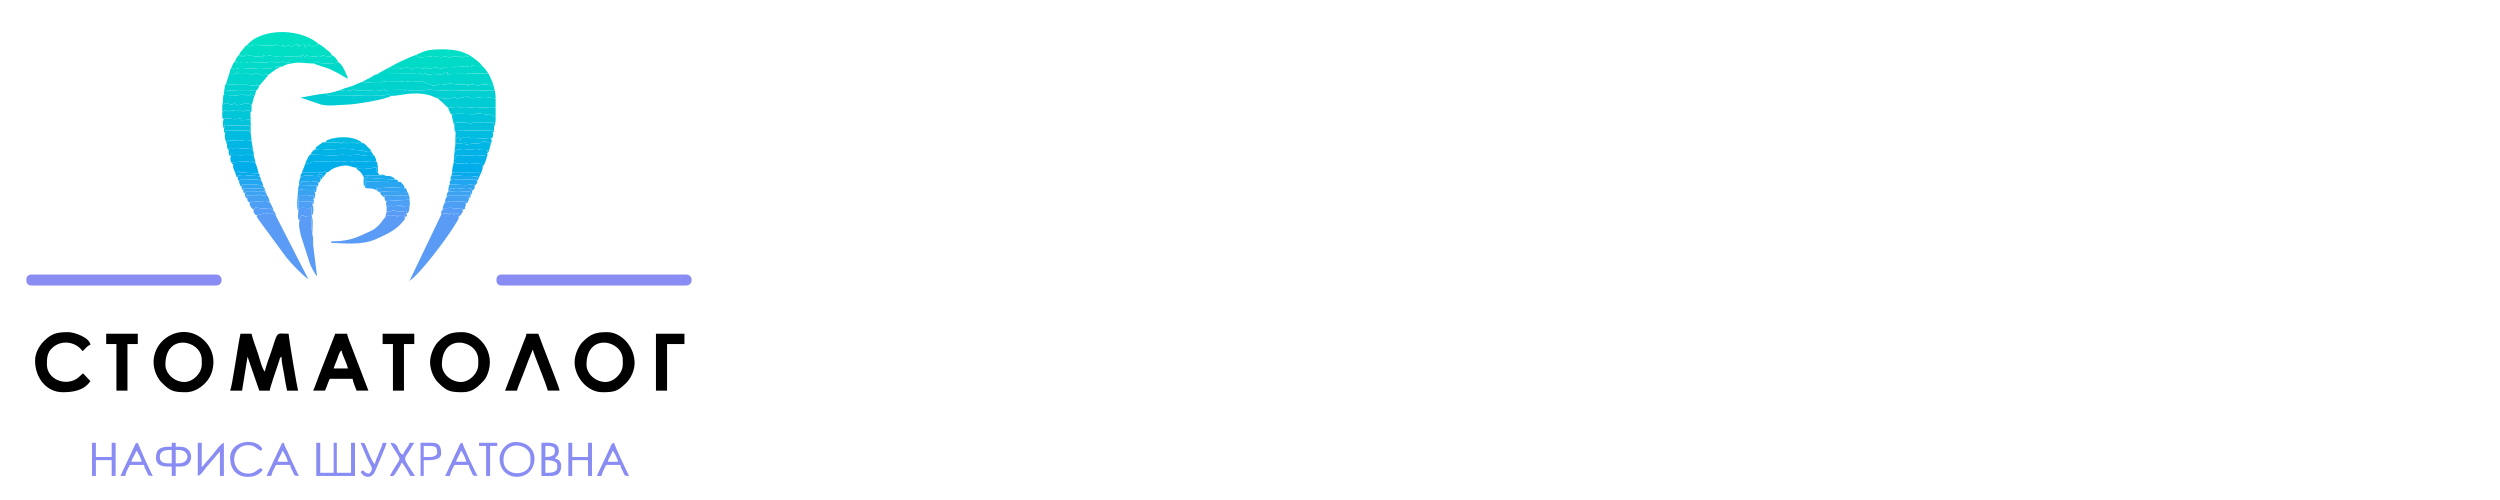 <?xml version="1.0" encoding="UTF-8"?>
<!DOCTYPE svg PUBLIC "-//W3C//DTD SVG 1.1//EN" "http://www.w3.org/Graphics/SVG/1.1/DTD/svg11.dtd">
<!-- Creator: CorelDRAW -->
<svg xmlns="http://www.w3.org/2000/svg" xml:space="preserve" width="315px" height="63px" version="1.1" style="shape-rendering:geometricPrecision; text-rendering:geometricPrecision; image-rendering:optimizeQuality; fill-rule:evenodd; clip-rule:evenodd"
viewBox="0 0 315 63"
 xmlns:xlink="http://www.w3.org/1999/xlink"
 xmlns:xodm="http://www.corel.com/coreldraw/odm/2003">
 <defs>
  <style type="text/css">
   <![CDATA[
    .fil0 {fill:black}
    .fil12 {fill:#00ADEB}
    .fil23 {fill:#00B0E8}
    .fil14 {fill:#00B1E8}
    .fil17 {fill:#00B3E6}
    .fil31 {fill:#00B4E6}
    .fil16 {fill:#00B6E4}
    .fil26 {fill:#00B7E3}
    .fil29 {fill:#00B9E2}
    .fil32 {fill:#00BAE2}
    .fil22 {fill:#00BCE1}
    .fil21 {fill:#00C0DC}
    .fil39 {fill:#00C0DD}
    .fil30 {fill:#00C2DB}
    .fil15 {fill:#00C4DA}
    .fil25 {fill:#00C6D7}
    .fil19 {fill:#00C9D6}
    .fil13 {fill:#00CCD4}
    .fil11 {fill:#00CDD3}
    .fil4 {fill:#00D0D1}
    .fil27 {fill:#00D2CF}
    .fil3 {fill:#00D3CE}
    .fil2 {fill:#00D6CC}
    .fil10 {fill:#00D8CA}
    .fil28 {fill:#00D9C9}
    .fil18 {fill:#00DAC9}
    .fil6 {fill:#00DBC8}
    .fil9 {fill:#00DCC7}
    .fil20 {fill:#00DEC6}
    .fil5 {fill:#00DFC4}
    .fil8 {fill:#00E1C3}
    .fil38 {fill:#03ABEC}
    .fil45 {fill:#05AAED}
    .fil50 {fill:#0EAAEE}
    .fil47 {fill:#17A9EE}
    .fil40 {fill:#1AA8EE}
    .fil35 {fill:#21A7F1}
    .fil24 {fill:#29A5F1}
    .fil46 {fill:#2DA5F1}
    .fil42 {fill:#34A4F2}
    .fil49 {fill:#36A3F1}
    .fil43 {fill:#39A3F2}
    .fil44 {fill:#3CA3F3}
    .fil34 {fill:#44A1F4}
    .fil36 {fill:#4CA0F5}
    .fil33 {fill:#4D9FF5}
    .fil41 {fill:#529EF6}
    .fil37 {fill:#559DF6}
    .fil48 {fill:#579BF7}
    .fil7 {fill:#5A9BF6}
    .fil51 {fill:#5C9BF8}
    .fil1 {fill:#898DF3}
   ]]>
  </style>
 </defs>
 <g id="Слой_x0020_1">
  <g id="_1676873465184">
   <path class="fil0" d="M29 49.22l1.5 0 0.69 -4.28 1.48 4.28 1.31 0c0.04,-0.41 0.95,-3 1.2,-3.77 0.12,-0.37 0.02,-0.31 0.29,-0.51 0,0.69 0.21,1.5 0.32,2.18 0.11,0.66 0.23,1.44 0.38,2.1l1.39 0c-0.09,-0.21 -1.19,-6.65 -1.19,-7.17 -1.65,0 -1.3,-0.45 -2.2,2.28 -0.18,0.53 -0.74,1.98 -0.79,2.5 -0.33,-0.25 -0.75,-1.9 -0.88,-2.3 -0.26,-0.78 -0.63,-1.7 -0.81,-2.48l-1.39 0c-0.31,1.31 -1.04,6.63 -1.3,7.17z"/>
   <path class="fil1" d="M3.32 35.28c0,0.47 0.24,0.7 0.7,0.7l23.19 0c0.96,0 0.96,-1.39 0,-1.39l-23.19 0c-0.46,0 -0.7,0.23 -0.7,0.69z"/>
   <path class="fil1" d="M62.55 35.28c0,0.47 0.23,0.7 0.69,0.7l23.2 0c0.95,0 0.95,-1.39 0,-1.39l-23.2 0c-0.46,0 -0.69,0.23 -0.69,0.69z"/>
   <path class="fil0" d="M20.84 45.94c0,-4.07 4.58,-3.11 4.58,-0.6l0 0.6c0,1.09 -1.1,2.19 -2.19,2.19 -1.22,0 -2.39,-1 -2.39,-2.19zm-1.49 -0.3c0,1.01 0.49,2.04 1.02,2.56 1.08,1.09 1.51,1.22 3.06,1.22 1.43,0 2.73,-1.19 3.15,-2.23 0.6,-1.5 0.31,-3.04 -0.68,-4.12 -2.47,-2.65 -6.55,-0.7 -6.55,2.57z"/>
   <path class="fil0" d="M55.68 45.94c0,-4.07 4.58,-3.11 4.58,-0.6l0 0.6c0,1.09 -1.1,2.19 -2.19,2.19 -1.22,0 -2.39,-1 -2.39,-2.19zm-1.49 -0.3c0,1.01 0.49,2.04 1.01,2.56 1.09,1.09 1.51,1.22 3.07,1.22 1.17,0 1.81,-0.56 2.41,-1.17 0.33,-0.32 0.55,-0.6 0.73,-1.06 1.15,-2.84 -1.09,-5.34 -3.14,-5.34 -1.34,0 -2.05,0.19 -3.07,1.22 -0.5,0.51 -1.01,1.59 -1.01,2.57z"/>
   <path class="fil0" d="M73.9 45.94c0,-4.07 4.57,-3.11 4.57,-0.6l0 0.6c0,1.09 -1.1,2.19 -2.18,2.19 -1.23,0 -2.39,-1 -2.39,-2.19zm-1.5 -0.3c0,1.85 1.59,3.78 3.49,3.78 1.5,0 1.95,-0.11 3.01,-1.17 0.66,-0.65 1.09,-1.7 1.06,-2.61 -0.05,-1.99 -1.66,-3.79 -3.48,-3.79 -1.34,0 -2.04,0.19 -3.06,1.22 -0.51,0.51 -1.02,1.59 -1.02,2.57z"/>
   <path class="fil0" d="M43.04 44.14c0.03,0.35 0.27,0.83 0.38,1.11 0.17,0.4 0.31,0.74 0.42,1.18l-1.8 0c0.09,-0.37 0.29,-0.74 0.44,-1.15 0.14,-0.41 0.27,-0.93 0.56,-1.14zm-3.58 5.08l1.49 0c0.22,-0.46 0.37,-1.03 0.6,-1.49l2.88 0c0.03,0.31 0.38,1.23 0.5,1.49l1.49 0 -2.04 -5.32c-0.16,-0.41 -0.61,-1.49 -0.64,-1.85l-1.5 0 -2.09 5.38c-0.22,0.55 -0.44,1.27 -0.69,1.79z"/>
   <path class="fil0" d="M4.42 45.44c0,2.2 1.46,3.98 3.48,3.98 1.29,0 2.68,-0.2 3.49,-1.4l-0.92 -0.97c-0.31,0.2 -0.49,0.48 -0.85,0.7 -1.55,0.94 -3.71,-0.05 -3.71,-1.81 0,-0.78 0.02,-1.51 0.68,-2.11 1.3,-1.18 3.1,-0.64 3.8,0.41 0.36,-0.24 0.54,-0.67 1,-0.79 -0.08,-0.92 -2.02,-1.6 -2.79,-1.6 -1.37,0 -2.08,0.14 -3.06,1.12 -0.61,0.61 -1.12,1.51 -1.12,2.47z"/>
   <path class="fil0" d="M63.64 49.22l1.5 0c0.08,-0.35 0.35,-0.99 0.48,-1.31 0.18,-0.43 0.35,-0.89 0.5,-1.29 0.17,-0.47 0.34,-0.88 0.49,-1.3l0.52 -1.28c0.15,0.68 1.68,4.27 1.89,5.18l1.49 0c-0.03,-0.34 -1.1,-3.02 -1.31,-3.57 -0.21,-0.57 -0.47,-1.19 -0.69,-1.79 -0.11,-0.31 -0.19,-0.53 -0.33,-0.87 -0.13,-0.32 -0.23,-0.67 -0.36,-0.94l-1.49 0c-0.03,0.34 -0.19,0.62 -0.3,0.9l-2.39 6.27z"/>
   <path class="fil2" d="M47.62 9.33c-0.38,0.04 -0.62,0.24 -0.94,0.43 -0.35,0.21 -0.68,0.31 -0.96,0.54 0.24,0.15 0.72,0.12 0.98,0.07 0.09,-0.01 0.04,-0.02 0.22,-0.03l0.31 0.01c0.95,-0.07 0.41,0.1 0.97,-0.04 0.44,-0.11 0.09,-0.05 0.61,0.01l0.9 -0.02c1.09,0.08 1.11,-0.17 1.53,-0.06 1.05,0.28 1.42,-0.28 2.48,0.21l0.8 0.31c0.24,0.1 0.68,-0.11 0.72,-0.12l0.17 -0.05c0.37,-0.04 0.13,0.03 0.4,0.08 0.31,0.06 0.44,-0.07 0.72,-0.13 0.4,-0.08 0.76,0.13 1.42,0.14l0.29 -0.02c0.52,-0.01 1.05,-0.18 0.73,0.25 0.12,-0.21 -0.39,-0.09 0.36,-0.26 0.03,-0.01 0.28,0 0.42,0.03 0.55,0.11 0.47,0.12 0.98,-0.02 0.02,0 0.1,-0.02 0.19,-0.02 1.08,-0.01 0.61,0.19 1.23,0.06 -0.05,-0.33 -0.45,-1.11 -0.6,-1.42l-2.33 -0.03c-0.25,-0.06 0.07,-0.06 -0.46,0.05 -0.01,0.01 -0.04,0.02 -0.06,0.02l-0.22 0.03c-0.01,0 -0.04,-0.01 -0.05,-0.01 -0.44,-0.04 0.23,-0.04 -0.29,-0.04l-0.42 0.02c-0.01,0 -0.04,-0.01 -0.06,-0.01l-0.7 0.02c-0.28,0.04 -0.33,-0.03 -0.58,0.09 -0.13,-0.24 0.17,-0.16 -0.08,-0.31 -0.01,0 -0.49,0.21 -0.5,0.22 -0.42,0.16 -0.62,0.05 -0.91,-0.02l-0.37 0.02c-0.02,0 -0.05,0.01 -0.07,0.02l-0.66 0.08 -0.18 -0.27c-0.37,0.38 -0.23,0.13 -0.75,0.12l-0.41 0.06c-0.01,0 -0.04,-0.01 -0.04,-0.01 -0.29,-0.05 0.22,-0.04 -0.2,-0.04l-4.59 0.04z"/>
   <path class="fil3" d="M45.72 10.3c-0.51,0.12 -0.88,0.4 -1.43,0.56 -0.45,0.13 -1.09,0.33 -1.45,0.5 0.35,0.07 0.13,0.05 0.41,0.01 0.81,-0.11 0.8,0.2 1.38,-0.11l0.27 0.2c0.35,-0.19 0.68,-0.02 0.94,-0.01 0.74,0.01 -0.09,-0.13 0.8,-0.06 0.23,0.02 0.44,-0.1 0.89,-0.03 0.31,0.05 0.52,0.06 0.88,-0.1 0.26,0.17 0.14,0 0.27,0.3 0.07,-0.15 0,-0.22 0.36,-0.22l1.64 -0.02c0.58,0.11 0.21,-0.07 0.36,0.21 0.11,-0.31 -0.05,-0.24 0.28,-0.19 0,0 0.03,0.01 0.04,0.01 0.01,0 0.04,0.02 0.05,0.02 0.12,0.02 0.06,0.02 0.21,0.01l1.71 0c0.01,0 0.03,0.01 0.03,0.01 0.08,0.01 0.47,-0.14 1.14,-0.07 0.27,0.03 -0.05,-0.01 0.21,0.04l0.41 0.01c0,0 0.03,0 0.03,0 0.02,-0.01 0.07,-0.01 0.08,-0.01l1.98 0.1c0.54,0.07 -0.52,-0.18 0.25,-0.1 0.6,0.05 1.59,0.12 2.18,0.01l2.09 0.05c0.22,-0.01 0.38,-0.07 0.62,0.03 -0.08,-0.26 -0.08,-0.45 -0.2,-0.75 -0.62,0.13 -0.15,-0.07 -1.23,-0.06 -0.09,0 -0.17,0.02 -0.19,0.02 -0.51,0.14 -0.43,0.13 -0.98,0.02 -0.14,-0.03 -0.39,-0.04 -0.42,-0.03 -0.75,0.17 -0.24,0.05 -0.36,0.26 0.32,-0.43 -0.21,-0.26 -0.73,-0.25l-0.29 0.02c-0.66,-0.01 -1.02,-0.22 -1.42,-0.14 -0.28,0.06 -0.41,0.19 -0.72,0.13 -0.27,-0.05 -0.03,-0.12 -0.4,-0.08l-0.17 0.05c-0.04,0.01 -0.48,0.22 -0.72,0.12l-0.8 -0.31c-1.06,-0.49 -1.43,0.07 -2.48,-0.21 -0.42,-0.11 -0.44,0.14 -1.53,0.06l-0.9 0.02c-0.52,-0.06 -0.17,-0.12 -0.61,-0.01 -0.56,0.14 -0.02,-0.03 -0.97,0.04l-0.31 -0.01c-0.18,0.01 -0.13,0.02 -0.22,0.03 -0.26,0.05 -0.74,0.08 -0.98,-0.07z"/>
   <path class="fil4" d="M42.84 11.36c-0.34,0.08 -0.49,0.16 -0.79,0.24 -0.32,0.08 -0.66,0.14 -1,0.19l0.37 0.27c0.02,0.01 0.19,0.03 0.31,0.02l2.55 -0.02c0.22,0.03 1.79,-0.14 3.08,-0.05l0.21 0.01c0.68,-0.08 0.33,0.05 0.84,-0.01 0.44,-0.05 0.06,-0.11 0.44,-0.07 0.37,0.05 0.18,-0.08 0.43,0.15 1.19,-0.02 2.64,-0.6 4.65,-0.14 0.6,0.14 0.79,0.33 1.23,0.44 0.15,-0.1 -0.03,-0.06 0.21,-0.07 0.59,-0.04 0.05,0.23 1.41,0.06l0.43 -0.11c0.16,0 0.06,0 0.18,0.04 0.31,0.11 -0.07,0.05 0.2,0.1 0.17,0.03 0.08,0 0.16,-0.02 0.02,0 0.05,-0.01 0.06,-0.02l0.37 -0.08c1.19,-0.24 0.53,-0.04 1.21,0.07 0.5,0.08 1.52,-0.31 2.44,-0.04l0.62 0.09c0,-0.51 -0.03,-0.56 -0.1,-0.96 -0.24,-0.1 -0.4,-0.04 -0.62,-0.03l-2.09 -0.05c-0.59,0.11 -1.58,0.04 -2.18,-0.01 -0.77,-0.08 0.29,0.17 -0.25,0.1l-1.98 -0.1c-0.01,0 -0.06,0 -0.08,0.01 0,0 -0.03,0 -0.03,0l-0.41 -0.01c-0.26,-0.05 0.06,-0.01 -0.21,-0.04 -0.67,-0.07 -1.06,0.08 -1.14,0.07 0,0 -0.02,-0.01 -0.03,-0.01l-1.71 0c-0.15,0.01 -0.09,0.01 -0.21,-0.01 -0.01,0 -0.04,-0.02 -0.05,-0.02 -0.01,0 -0.04,-0.01 -0.04,-0.01 -0.33,-0.05 -0.17,-0.12 -0.28,0.19 -0.15,-0.28 0.22,-0.1 -0.36,-0.21l-1.64 0.02c-0.36,0 -0.29,0.07 -0.36,0.22 -0.13,-0.3 -0.01,-0.13 -0.27,-0.3 -0.36,0.16 -0.57,0.15 -0.88,0.1 -0.45,-0.07 -0.66,0.05 -0.89,0.03 -0.89,-0.07 -0.06,0.07 -0.8,0.06 -0.26,-0.01 -0.59,-0.18 -0.94,0.01l-0.27 -0.2c-0.58,0.31 -0.57,0 -1.38,0.11 -0.28,0.04 -0.06,0.06 -0.41,-0.01z"/>
   <path class="fil5" d="M31.19 5.62c-0.27,0.19 -0.4,0.34 -0.59,0.6 -0.25,0.32 -0.34,0.31 -0.47,0.7 0.13,0.09 0.12,0.07 0.2,0.25 0.05,-0.09 0.09,-0.19 0.13,-0.29l0.14 0.3c0.27,-0.08 0.19,-0.02 0.26,-0.3 0.54,0.12 1.21,0.26 1.73,0.24 0.35,-0.01 0.26,-0.18 0.46,0.14 0.18,-0.22 0.19,-0.1 0.1,-0.38 0.1,0.04 0.18,0.21 0.35,0.19 0.41,-0.04 0.26,-0.11 0.88,-0.01 0.02,0.01 0.09,0.02 0.11,0.02l0.29 0.01c0.58,-0.02 -0.38,0.05 0.14,0 1.23,-0.11 0.74,0.09 1.36,0.04l1.22 0c0.48,0.04 0.23,-0.5 0.43,0.13l0.26 -0.38 0.27 0.38c0.27,-0.47 0.04,-0.24 0.49,-0.19l0.3 0.01c0.07,0.01 0.13,0.02 0.16,0.03 0.01,0 0.04,0 0.05,0.01 0.01,0 0.04,0.01 0.05,0.01l0.44 -0.04c0.65,-0.11 0.03,-0.08 0.6,0.09 0.1,-0.22 -0.23,-0.24 0.19,-0.19l0.47 0.11c0.01,0 0.03,0 0.04,0 0.36,0 0.44,0.2 0.54,-0.18 -0.11,-0.34 -0.43,-0.47 -0.72,-0.73 -0.32,-0.29 -0.58,-0.47 -0.96,-0.67 -0.22,0.25 -0.71,0.42 -1.07,0.23 -0.02,-0.01 -0.04,-0.03 -0.06,-0.04l-0.12 -0.14c-0.43,0.4 -0.14,0.21 -0.2,0.36 -0.23,0 -0.08,-0.07 -0.2,0.05 -0.17,-0.21 -0.09,-0.31 -0.1,-0.34 -0.07,0.01 -0.45,0.06 -0.45,0.06l-0.25 0.22c-0.15,-0.31 -0.11,-0.01 -0.02,-0.38l-0.39 0.1c-0.35,0.11 -0.26,0.12 -0.48,0.3 -0.25,-0.11 -0.2,-0.4 -1.02,0 -0.03,-0.6 -0.11,0.04 -0.68,-0.2 -0.26,-0.11 0.19,0.05 -0.18,-0.09 -0.17,-0.06 0.08,-0.04 -0.14,-0.04 -0.27,0.01 -0.04,-0.05 -0.14,0.11l-0.94 0.04c-0.18,0.01 -0.17,-0.02 -0.43,-0.03l-0.31 0.02c-0.27,0 -0.41,-0.13 -0.69,-0.11 -0.01,0 -0.04,0.01 -0.05,0.01 -0.55,0.07 -0.39,0.14 -0.82,0.19l-0.18 -0.22z"/>
   <path class="fil6" d="M49.03 8.51c0.01,0.01 0.04,-0.01 0.05,0.01 0.04,0.14 0.03,0.01 0.1,0.02 0.01,0 0.04,0.01 0.05,0.01 0.01,0 0.04,0.01 0.05,0.01l0.25 0.03c0.79,0.04 0.38,-0.15 0.88,0.05l0.24 -0.01c0.45,-0.12 0.96,-0.2 1.32,0.19 0.04,-0.42 0.77,-0.28 1.02,-0.21 0.08,0.02 0.08,-0.11 0.33,0.13 0.05,-0.13 -0.05,0.14 0.02,-0.1l0.03 -0.09c0,-0.01 0.01,-0.03 0.02,-0.05 0.33,0.09 0.08,0.22 0.72,0.15 0.56,-0.05 0.5,-0.24 1.11,-0.09 0.79,0.2 0.09,-0.04 0.91,-0.02 0.77,0.03 0.73,0.1 1.08,-0.08 0.65,-0.32 0.26,-0.08 0.88,-0.1 1.27,-0.03 0.63,0.02 1.01,0.08 0.62,0.09 0.02,-0.34 0.73,-0.13 0.01,0 0.04,0.01 0.05,0.01 0.01,0.01 0.03,0.01 0.04,0.01 0.01,0 0.04,0 0.05,0l0.79 0c-0.33,-0.54 -1.13,-1.04 -1.65,-1.41l-0.08 0.26c-0.04,-0.01 -0.14,-0.07 -0.16,-0.08 -0.56,-0.18 0.15,-0.12 -0.2,-0.01l-0.2 0.11c-0.01,0 -0.04,0.01 -0.06,0.01 -0.5,0.08 -0.17,-0.02 -0.31,-0.06l-1.09 0c-0.39,-0.06 0.04,-0.22 -0.18,0.02l-0.05 0.1c-0.42,-0.03 -0.45,-0.15 -0.64,-0.17 -0.38,-0.04 -0.08,0.07 -0.44,0.11 -0.07,0.01 -0.38,-0.01 -0.62,-0.06 -1.05,-0.21 0,-0.05 -1.01,-0.01 -1.01,0.05 -1.43,0.29 -1.64,-0.22 -0.98,0.32 -2.55,1.09 -3.4,1.59z"/>
   <path class="fil7" d="M55.58 27.08l-3.98 8.3c1.49,-0.99 5.07,-5.85 5.98,-7.46 0.23,-0.42 0.25,-0.34 0.19,-0.6l0.07 -0.33c-0.19,-0.12 -0.23,0.1 -0.07,-0.17 -0.48,0.1 -0.3,0.03 -0.57,0.33 0.01,-0.14 -0.04,-0.15 -0.12,-0.33l-0.31 0c-0.12,0.25 0.12,0.04 -0.19,0.23 -0.02,-0.03 0.09,0.16 -0.03,-0.05l-0.07 -0.11c-0.93,0.07 -0.44,-0.11 -0.9,0.19z"/>
   <polygon class="fil0" points="13.38,43.35 14.67,43.35 14.67,49.22 16.06,49.22 16.06,43.35 17.36,43.35 17.36,42.05 13.38,42.05 "/>
   <polygon class="fil0" points="48.21,43.35 49.51,43.35 49.51,49.22 50.9,49.22 50.9,43.35 52.2,43.35 52.2,42.05 48.21,42.05 "/>
   <path class="fil7" d="M32.39 27.12c-0.05,0.2 -0.11,0.09 0.21,0.58l3.46 4.71c0.57,0.72 2.04,2.27 2.8,2.78l-4.08 -7.97 -0.29 -0.23c-0.44,-0.3 -0.27,-0.05 -0.29,-0.04 -0.03,0 -0.07,0.03 -0.16,0.02 -0.48,-0.06 0.2,-0.09 -0.27,-0.1l-0.27 0.07c-0.01,0 -0.04,0.01 -0.05,0.01 -0.21,0.02 -0.05,-0.01 -0.19,-0.02 -0.01,0 -0.04,-0.01 -0.05,-0.01 0,0 -0.03,0 -0.04,0 -0.01,0 -0.04,0.01 -0.05,0.01l-0.73 0.19z"/>
   <polygon class="fil0" points="82.65,49.22 84.05,49.22 84.05,43.35 86.24,43.35 86.24,42.05 82.65,42.05 "/>
   <path class="fil8" d="M31.19 5.62l0.18 0.22c0.43,-0.05 0.27,-0.12 0.82,-0.19 0.01,0 0.04,-0.01 0.05,-0.01 0.28,-0.02 0.42,0.11 0.69,0.11l0.31 -0.02c0.26,0.01 0.25,0.04 0.43,0.03l0.94 -0.04c0.1,-0.16 -0.13,-0.1 0.14,-0.11 0.22,0 -0.03,-0.02 0.14,0.04 0.37,0.14 -0.08,-0.02 0.18,0.09 0.57,0.24 0.65,-0.4 0.68,0.2 0.82,-0.4 0.77,-0.11 1.02,0 0.22,-0.18 0.13,-0.19 0.48,-0.3l0.39 -0.1c-0.09,0.37 -0.13,0.07 0.02,0.38l0.25 -0.22c0,0 0.38,-0.05 0.45,-0.06 0.01,0.03 -0.07,0.13 0.1,0.34 0.12,-0.12 -0.03,-0.05 0.2,-0.05 0.06,-0.15 -0.23,0.04 0.2,-0.36l0.12 0.14c0.02,0.01 0.04,0.03 0.06,0.04 0.36,0.19 0.85,0.02 1.07,-0.23 -1.68,-1.51 -5.5,-2.11 -8.05,-0.63 -0.23,0.13 -0.74,0.55 -0.87,0.73z"/>
   <path class="fil9" d="M29.6 7.74c0.77,0.45 0.42,0.01 1.23,0.06l0.45 0.12c0.02,0.01 0.18,0.02 0.2,0.02 0.45,0 -0.4,0.03 0.16,-0.02 0.67,-0.06 1.74,0.03 2.34,-0.11 0.52,-0.12 0.52,0.11 1,0.1 0.64,-0.01 0.23,-0.29 0.95,-0.08 0.21,0.06 0.12,0.04 0.34,0.05 0.24,0.01 0.03,-0.02 0.18,0.01l0.2 0.08c0.01,0.01 0.05,0.03 0.07,0.04 0.89,-0.27 1.95,0.02 2.84,-0.01 0.14,-0.15 0.05,0.1 0.16,-0.26l0.38 0.15c0.31,0.12 1.57,0.12 1.59,0.12 0.01,0 0.03,-0.01 0.04,-0.01 0.02,-0.01 0.15,-0.03 0.18,-0.03 0.4,-0.06 0.53,-0.03 0.73,-0.13 -0.23,-0.41 -0.42,-0.71 -0.85,-0.92 -0.1,0.38 -0.18,0.18 -0.54,0.18 -0.01,0 -0.03,0 -0.04,0l-0.47 -0.11c-0.42,-0.05 -0.09,-0.03 -0.19,0.19 -0.57,-0.17 0.05,-0.2 -0.6,-0.09l-0.44 0.04c-0.01,0 -0.04,-0.01 -0.05,-0.01 -0.01,-0.01 -0.04,-0.01 -0.05,-0.01 -0.03,-0.01 -0.09,-0.02 -0.16,-0.03l-0.3 -0.01c-0.45,-0.05 -0.22,-0.28 -0.49,0.19l-0.27 -0.38 -0.26 0.38c-0.2,-0.63 0.05,-0.09 -0.43,-0.13l-1.22 0c-0.62,0.05 -0.13,-0.15 -1.36,-0.04 -0.52,0.05 0.44,-0.02 -0.14,0l-0.29 -0.01c-0.02,0 -0.09,-0.01 -0.11,-0.02 -0.62,-0.1 -0.47,-0.03 -0.88,0.01 -0.17,0.02 -0.25,-0.15 -0.35,-0.19 0.09,0.28 0.08,0.16 -0.1,0.38 -0.2,-0.32 -0.11,-0.15 -0.46,-0.14 -0.52,0.02 -1.19,-0.12 -1.73,-0.24 -0.07,0.28 0.01,0.22 -0.26,0.3l-0.14 -0.3c-0.04,0.1 -0.08,0.2 -0.13,0.29 -0.08,-0.18 -0.07,-0.16 -0.2,-0.25 -0.11,0.1 -0.06,0.03 -0.16,0.16 -0.05,0.06 -0.09,0.11 -0.13,0.17 -0.12,0.19 -0.16,0.31 -0.24,0.49z"/>
   <path class="fil10" d="M49.03 8.51l-1.25 0.66c-0.12,0.1 -0.08,0.07 -0.16,0.16l4.59 -0.04c0.42,0 -0.09,-0.01 0.2,0.04 0,0 0.03,0.01 0.04,0.01l0.41 -0.06c0.52,0.01 0.38,0.26 0.75,-0.12l0.18 0.27 0.66 -0.08c0.02,-0.01 0.05,-0.02 0.07,-0.02l0.37 -0.02c0.29,0.07 0.49,0.18 0.91,0.02 0.01,-0.01 0.49,-0.22 0.5,-0.22 0.25,0.15 -0.05,0.07 0.08,0.31 0.25,-0.12 0.3,-0.05 0.58,-0.09l0.7 -0.02c0.02,0 0.05,0.01 0.06,0.01l0.42 -0.02c0.52,0 -0.15,0 0.29,0.04 0.01,0 0.04,0.01 0.05,0.01l0.22 -0.03c0.02,0 0.05,-0.01 0.06,-0.02 0.53,-0.11 0.21,-0.11 0.46,-0.05l2.33 0.03c-0.23,-0.29 -0.5,-0.78 -0.79,-0.95l-0.79 0c-0.01,0 -0.04,0 -0.05,0 -0.01,0 -0.03,0 -0.04,-0.01 -0.01,0 -0.04,-0.01 -0.05,-0.01 -0.71,-0.21 -0.11,0.22 -0.73,0.13 -0.38,-0.06 0.26,-0.11 -1.01,-0.08 -0.62,0.02 -0.23,-0.22 -0.88,0.1 -0.35,0.18 -0.31,0.11 -1.08,0.08 -0.82,-0.02 -0.12,0.22 -0.91,0.02 -0.61,-0.15 -0.55,0.04 -1.11,0.09 -0.64,0.07 -0.39,-0.06 -0.72,-0.15 -0.01,0.02 -0.02,0.04 -0.02,0.05l-0.03 0.09c-0.07,0.24 0.03,-0.03 -0.02,0.1 -0.25,-0.24 -0.25,-0.11 -0.33,-0.13 -0.25,-0.07 -0.98,-0.21 -1.02,0.21 -0.36,-0.39 -0.87,-0.31 -1.32,-0.19l-0.24 0.01c-0.5,-0.2 -0.09,-0.01 -0.88,-0.05l-0.25 -0.03c-0.01,0 -0.04,-0.01 -0.05,-0.01 -0.01,0 -0.04,-0.01 -0.05,-0.01 -0.07,-0.01 -0.06,0.12 -0.1,-0.02 -0.01,-0.02 -0.04,0 -0.05,-0.01z"/>
   <path class="fil7" d="M48.51 27.42c-0.2,0.11 -0.34,0.58 -1.07,1.22 -0.46,0.41 -1.06,0.6 -1.61,0.87 -1.22,0.59 -2.28,0.9 -4.09,0.9l0 0.2c1.49,0 3.76,0.37 5.68,-0.5 1.23,-0.56 2.53,-1.13 3.36,-2.22 0.16,-0.2 0.3,-0.23 0.22,-0.57l0 -0.26c-0.3,0.06 -0.16,0.04 -0.38,0.04 -0.59,-0.01 -0.04,0.02 -0.54,0.18l-0.07 -0.06c-0.15,0.16 0.01,0.07 -0.1,-0.14l-0.7 0.14c0.01,0.01 0.02,0 0.02,0l-0.2 -0.11c-0.02,0 -0.06,0 -0.08,0 -0.31,0.04 -0.28,0.21 -0.44,0.31z"/>
   <path class="fil11" d="M49.28 12.09c-0.25,-0.23 -0.06,-0.1 -0.43,-0.15 -0.38,-0.04 0,0.02 -0.44,0.07 -0.51,0.06 -0.16,-0.07 -0.84,0.01l-0.21 -0.01c-1.29,-0.09 -2.86,0.08 -3.08,0.05l-2.55 0.02c-0.12,0.01 -0.29,-0.01 -0.31,-0.02l-0.37 -0.27c-0.94,0.04 -2.63,0.45 -3.19,0.5l2.6 0.89c1.09,0.23 2.13,0.04 3.18,0.01 1.29,-0.04 4.86,-0.64 5.64,-1.1z"/>
   <path class="fil12" d="M38.46 20.67l-0.5 1.26c0.32,-0.4 -0.04,-0.16 0.4,-0.22l1.21 0c0.58,-0.08 0.8,0.09 1.22,-0.02 0.03,0 0.11,-0.25 0.32,0.06 0.39,-0.09 0.42,-0.26 0.77,-0.46 0.25,-0.14 0.64,-0.26 0.88,-0.32 1.18,-0.28 1.21,0.03 2.17,0.18 0.19,-0.04 0.28,0.08 0.52,0.14l0.47 0c0.77,-0.17 0.67,0.04 1.11,-0.17l0.39 -0.07c0,0.37 -0.1,0.51 0.2,0.7 0,-0.43 0.01,-1.21 -0.2,-1.4 -0.7,-0.18 -1.76,0.14 -2.29,0.01 -0.01,0 -0.04,-0.01 -0.06,-0.02 -0.01,0 -0.04,-0.01 -0.06,-0.01 -0.48,-0.1 -0.77,0.11 -1.17,0.09 -0.16,0 -0.36,-0.08 -0.57,-0.1 -0.77,-0.06 -0.6,0.08 -1.05,0.07l-2.16 -0.02c-0.01,0 -0.03,0 -0.04,0l-0.19 0c-0.11,0.01 -0.1,0.01 -0.24,0.02 -0.72,0.05 0.1,0.03 -1.13,0.28z"/>
   <path class="fil13" d="M55.16 12.39c0.2,0.22 0.4,0.33 0.65,0.57 0.24,0.25 0.4,0.45 0.68,0.63 0.01,-0.01 0.03,-0.02 0.04,0l0.57 -0.06c1.16,-0.22 0.26,0.12 1.42,-0.04 0.1,-0.01 0.1,0 0.15,0l1.04 0.09c0.01,0 0.04,0.01 0.05,0.01l0.61 -0.02c0.09,0 0.16,0 0.25,0l0.15 -0.01c0.4,-0.01 1.25,-0.15 1.68,0.03l0 -1.18 -0.62 -0.09c-0.92,-0.27 -1.94,0.12 -2.44,0.04 -0.68,-0.11 -0.02,-0.31 -1.21,-0.07l-0.37 0.08c-0.01,0.01 -0.04,0.02 -0.06,0.02 -0.08,0.02 0.01,0.05 -0.16,0.02 -0.27,-0.05 0.11,0.01 -0.2,-0.1 -0.12,-0.04 -0.02,-0.04 -0.18,-0.04l-0.43 0.11c-1.36,0.17 -0.82,-0.1 -1.41,-0.06 -0.24,0.01 -0.06,-0.03 -0.21,0.07z"/>
   <path class="fil7" d="M37.76 27.72c-0.2,0.51 0.02,1.45 0.17,2.03l1.14 3.53c0.15,0.37 0.6,1.3 0.88,1.51l-0.5 -3.98c0,-0.26 0.02,-0.55 0,-0.8 -0.03,-0.4 -0.08,-0.22 -0.09,-0.61l-0.12 -0.58c-0.04,-0.54 0.05,-1.29 -0.08,-1.6l-0.2 -0.02c-0.53,0.03 -0.02,0.22 -0.52,0.08 -0.19,-0.06 -0.13,-0.11 -0.32,-0.14 -0.13,-0.03 0.02,0 -0.16,-0.01l-0.2 0.59z"/>
   <polygon class="fil1" points="39.85,59.97 44.73,59.97 44.73,55.79 44.23,55.79 44.23,59.57 42.44,59.57 42.44,55.79 42.04,55.79 42.04,59.57 40.35,59.57 40.35,55.79 39.85,55.79 "/>
   <path class="fil14" d="M38.46 20.67c1.23,-0.25 0.41,-0.23 1.13,-0.28 0.14,-0.01 0.13,-0.01 0.24,-0.02l0.19 0c0.01,0 0.03,0 0.04,0l2.16 0.02c0.45,0.01 0.28,-0.13 1.05,-0.07 0.21,0.02 0.41,0.1 0.57,0.1 0.4,0.02 0.69,-0.19 1.17,-0.09 0.02,0 0.05,0.01 0.06,0.01 0.02,0.01 0.05,0.02 0.06,0.02 0.53,0.13 1.59,-0.19 2.29,-0.01 -0.05,-0.31 -0.02,-0.27 -0.16,-0.55 -0.25,-0.49 -0.1,-0.2 -0.24,-0.24 -0.65,0.03 -0.09,-0.12 -1.05,0.02 -0.37,0.06 -0.58,-0.14 -1.03,-0.08l-0.78 0.05c-0.95,0.01 -0.74,-0.14 -1.87,0.04 -0.53,0.08 -0.62,-0.05 -1.19,-0.05 -0.01,0 -0.04,0 -0.06,0l-0.13 0.02c-0.21,-0.01 0.11,0.01 -0.15,-0.02l-1.6 -0.08c-0.11,0.03 -0.08,-0.02 -0.22,0.17 -0.08,0.11 -0.13,0.21 -0.18,0.32 -0.13,0.25 -0.23,0.41 -0.3,0.72z"/>
   <path class="fil2" d="M28.91 9.21l-0.41 1.29c0.29,0.37 0.12,0.09 0.77,0.14l0.11 0.02c0.23,0.03 -0.12,0.01 0.09,0.02 0.01,0 0.04,0 0.04,0 0.01,0 0.04,-0.01 0.05,-0.01l0.11 -0.03c0.61,-0.11 0.47,0.04 0.73,0.06l0.2 -0.01c0.01,-0.01 0.04,-0.01 0.05,-0.01l0.14 0c0.01,0 0.04,0 0.05,0l0.41 0.01c0.01,0 0.04,0.01 0.05,0.02 0.74,0.13 0.37,0.06 0.77,0.04 0.03,0 0.11,0 0.15,0 0.13,0 0.31,0.01 0.47,0.01 0.07,-0.06 0.03,-0.01 0.13,-0.13l1.06 -1.25c-0.68,-0.07 -0.45,0.27 -1.15,-0.02 -0.81,-0.34 -0.52,0.04 -1.11,0 -0.35,-0.02 -0.25,-0.09 -0.56,-0.05l-0.57 0.01c-0.02,-0.01 -0.04,0 -0.05,0 -0.03,0 -0.08,0.01 -0.1,0.01 -0.15,-0.01 0.11,0.15 -0.24,-0.06 -0.13,-0.08 -0.36,-0.17 -0.11,-0.26 -0.11,0.18 -0.22,0.24 -0.59,0.32 -0.43,0.09 -0.48,-0.11 -0.49,-0.12z"/>
   <path class="fil1" d="M20.14 57.58c0,-0.85 0.78,-0.89 1.5,-0.89l0 1.69c-0.65,0 -1.5,0.08 -1.5,-0.8zm2.39 0.8l-0.39 0 0 -1.69 0.3 0c1.58,0 1.52,1.69 0.09,1.69zm-0.89 -2.09c-0.96,0 -1.99,-0.04 -1.99,1.39 0,1.24 1.36,1.1 1.99,1.1l0 1.19 0.5 0 0 -1.19 0.69 0c1.69,0 1.69,-2.49 -0.1,-2.49l-0.59 0 0 -0.5 -0.5 0 0 0.5z"/>
   <path class="fil15" d="M56.97 14.48c-0.06,0.28 -0.04,0.06 0,0.31l0.25 1.04c0,0.02 0.02,0.06 0.02,0.07 0.01,0.02 0.02,0.05 0.03,0.07l0.02 -0.48c0.64,-0.04 0.51,-0.13 1.31,-0.04l0.39 0.04c0.36,0.13 -0.1,0.18 0.47,0.01 0.33,-0.1 0.28,-0.02 0.68,-0.03l0.23 -0.02c1.63,-0.17 0.92,0.18 1.77,-0.06 0.09,0.35 0.1,0.16 0.13,0.58 0.15,-0.3 0.18,-0.69 0.18,-1.14 -0.02,-0.03 -0.04,-0.06 -0.05,-0.08 -0.01,-0.01 -0.04,-0.05 -0.05,-0.07l-0.69 -0.3c-1.11,0.08 0.32,0.1 -1.08,-0.05l-0.15 -0.02c-0.58,-0.07 -0.32,0.05 -0.68,0.08 -0.51,0.05 -2.43,-0.21 -2.78,0.09z"/>
   <path class="fil1" d="M63.44 57.98c0,-2.68 3.39,-2.11 3.39,-0.4l0 0.6c0,1.88 -3.39,2.05 -3.39,-0.2zm-0.49 -0.2c0,2.41 2.57,2.82 3.71,1.72 1.22,-1.18 0.93,-3.81 -1.72,-3.81 -1.06,0 -1.99,1.05 -1.99,2.09z"/>
   <path class="fil1" d="M24.92 59.97c0.39,-0.1 0.78,-0.71 1.04,-1.05l1.75 -2.04 0 3.09 0.5 0 0 -4.18c-0.42,0.11 -1.1,1.1 -1.41,1.48l-1.38 1.6 0 -3.08 -0.5 0 0 4.18z"/>
   <path class="fil1" d="M69.02 59.57l-0.3 0 0 -1.59c0.58,0 1.49,0.07 1.49,0.6l0 0.39c0,0.49 -0.68,0.6 -1.19,0.6zm-0.3 -1.99l0 -1.39 0.3 0c0.4,0 0.89,0.1 0.89,0.5l0 0.29c0,0.49 -0.68,0.6 -1.19,0.6zm-0.5 2.39c1.32,0 2.49,0.24 2.49,-1.29 0,-0.5 -0.33,-0.86 -0.8,-0.9 0.28,-0.41 0.5,-0.34 0.5,-0.99 0,-1.21 -1.36,-1 -2.19,-1l0 4.18z"/>
   <path class="fil16" d="M39.75 18.83c0.4,-0.05 0.63,-0.08 0.9,-0.05 0.01,0 0.04,0.01 0.05,0.01 0.58,0.11 1.59,0 1.77,-0.01 0.63,-0.04 1.67,-0.04 2.13,0.08 0.43,0.1 0.9,0.03 1.27,0.15 0.43,0.15 0.01,0.07 0.49,0.02 0.21,-0.03 0.23,0.06 0.46,0.16 -0.09,-0.38 -0.26,-0.44 -0.52,-0.7 -0.07,-0.08 -0.24,-0.26 -0.3,-0.31 -0.43,-0.32 -0.13,-0.13 -0.37,-0.12 -0.9,-0.25 -0.12,0.16 -0.85,-0.04l-0.34 -0.04c-0.02,0 -0.04,0.01 -0.06,0.01l-0.14 0.01c-0.02,0 -0.05,0.01 -0.07,0.01 -0.94,0.1 -0.67,-0.07 -0.93,-0.05 -0.37,0.03 -0.08,0.09 -0.28,0.13 -0.31,0.05 0.01,0.07 -0.12,-0.11 -0.61,-0.02 -1.42,-0.05 -1.89,-0.02 -0.21,-0.05 -0.09,-0.17 -0.66,0.24 -0.56,0.41 -0.46,0.27 -0.54,0.63z"/>
   <path class="fil17" d="M39.75 18.83c-0.17,0.04 -0.06,-0.08 -0.32,0.19 -0.26,0.27 -0.15,0.13 -0.27,0.44l1.6 0.08c0.26,0.03 -0.06,0.01 0.15,0.02l0.13 -0.02c0.02,0 0.05,0 0.06,0 0.57,0 0.66,0.13 1.19,0.05 1.13,-0.18 0.92,-0.03 1.87,-0.04l0.78 -0.05c0.45,-0.06 0.66,0.14 1.03,0.08 0.96,-0.14 0.4,0.01 1.05,-0.02 -0.01,-0.04 -0.02,-0.13 -0.03,-0.11 -0.01,0.02 -0.02,-0.08 -0.04,-0.1 -0.1,-0.18 -0.03,-0.08 -0.13,-0.16 -0.23,-0.1 -0.25,-0.19 -0.46,-0.16 -0.48,0.05 -0.06,0.13 -0.49,-0.02 -0.37,-0.12 -0.84,-0.05 -1.27,-0.15 -0.46,-0.12 -1.5,-0.12 -2.13,-0.08 -0.18,0.01 -1.19,0.12 -1.77,0.01 -0.01,0 -0.04,-0.01 -0.05,-0.01 -0.27,-0.03 -0.5,0 -0.9,0.05z"/>
   <path class="fil18" d="M29.18 8.51c0.24,0.47 0.32,0.07 0.86,0.15 0.78,0.12 1.01,-0.11 1.62,-0.01 0.49,0.08 -0.11,-0.11 0.88,0.03 0.33,0.05 0.41,0 0.47,-0.02 0.01,0 0.04,-0.01 0.06,-0.01 1.04,-0.21 0.19,0.2 1.23,-0.08l0.28 -0.01c0.39,-0.08 0.05,0 0.2,-0.1 0.22,-0.15 -0.38,-0.1 0.79,-0.07 0.34,-0.21 0.71,-0.35 1.15,-0.38 -0.02,-0.01 -0.06,-0.03 -0.07,-0.04l-0.2 -0.08c-0.15,-0.03 0.06,0 -0.18,-0.01 -0.22,-0.01 -0.13,0.01 -0.34,-0.05 -0.72,-0.21 -0.31,0.07 -0.95,0.08 -0.48,0.01 -0.48,-0.22 -1,-0.1 -0.6,0.14 -1.67,0.05 -2.34,0.11 -0.56,0.05 0.29,0.02 -0.16,0.02 -0.02,0 -0.18,-0.01 -0.2,-0.02l-0.45 -0.12c-0.81,-0.05 -0.46,0.39 -1.23,-0.06 -0.07,0.07 -0.03,0.01 -0.13,0.15 -0.06,0.09 -0.03,0.04 -0.11,0.18 -0.09,0.18 -0.11,0.24 -0.18,0.44z"/>
   <path class="fil19" d="M56.49 13.59c0.04,0.23 0.03,0.2 0.14,0.43 0.06,0.14 0.04,0.1 0.11,0.2 0.18,0.27 -0.04,0.06 0.23,0.26 0.35,-0.3 2.27,-0.04 2.78,-0.09 0.36,-0.03 0.1,-0.15 0.68,-0.08l0.15 0.02c1.4,0.15 -0.03,0.13 1.08,0.05l0.69 0.3c0.01,0.02 0.04,0.06 0.05,0.07 0.01,0.02 0.03,0.05 0.05,0.08l0 -1.24c-0.43,-0.18 -1.28,-0.04 -1.68,-0.03l-0.15 0.01c-0.09,0 -0.16,0 -0.25,0l-0.61 0.02c-0.01,0 -0.04,-0.01 -0.05,-0.01l-1.04 -0.09c-0.05,0 -0.05,-0.01 -0.15,0 -1.16,0.16 -0.26,-0.18 -1.42,0.04l-0.57 0.06c-0.01,-0.02 -0.03,-0.01 -0.04,0z"/>
   <path class="fil20" d="M52.43 6.92c0.21,0.51 0.63,0.27 1.64,0.22 1.01,-0.04 -0.04,-0.2 1.01,0.01 0.24,0.05 0.55,0.07 0.62,0.06 0.36,-0.04 0.06,-0.15 0.44,-0.11 0.19,0.02 0.22,0.14 0.64,0.17l0.05 -0.1c0.22,-0.24 -0.21,-0.08 0.18,-0.02l1.09 0c0.14,0.04 -0.19,0.14 0.31,0.06 0.02,0 0.05,-0.01 0.06,-0.01l0.2 -0.11c0.35,-0.11 -0.36,-0.17 0.2,0.01 0.02,0.01 0.12,0.07 0.16,0.08l0.08 -0.26c-0.57,-0.24 -0.76,-0.38 -1.5,-0.54 -1,-0.22 -2.68,-0.22 -3.7,-0.04 -0.26,0.05 -1.2,0.41 -1.48,0.58z"/>
   <polygon class="fil1" points="71.61,59.97 72.1,59.97 72.1,57.98 74.09,57.98 74.09,59.97 74.59,59.97 74.59,55.79 74.09,55.79 74.09,57.58 72.1,57.58 72.1,55.79 71.61,55.79 "/>
   <polygon class="fil1" points="11.59,59.97 12.08,59.97 12.08,57.98 14.07,57.98 14.07,59.97 14.57,59.97 14.57,55.79 14.07,55.79 14.07,57.58 12.08,57.58 12.08,55.79 11.59,55.79 "/>
   <path class="fil21" d="M57.27 15.97c0,0.1 -0.01,0.31 0.01,0.4 0.06,0.28 -0.01,0.14 0.13,0.3l0.04 -0.29c0.4,0.01 0.29,0.07 0.58,0.04 0.01,-0.01 0.04,-0.01 0.06,-0.01l1.74 0.04c0.69,0.01 0.65,-0.02 1.08,0 0.44,0.03 1.02,-0.03 1.19,-0.08l-0.02 0.3c0.36,-0.17 0.06,0.09 0.16,-0.3 0.01,-0.03 0.03,-0.34 0.03,-0.4 -0.03,-0.42 -0.04,-0.23 -0.13,-0.58 -0.85,0.24 -0.14,-0.11 -1.77,0.06l-0.23 0.02c-0.4,0.01 -0.35,-0.07 -0.68,0.03 -0.57,0.17 -0.11,0.12 -0.47,-0.01l-0.39 -0.04c-0.8,-0.09 -0.67,0 -1.31,0.04l-0.02 0.48z"/>
   <path class="fil1" d="M29 57.68c0,2.62 2.44,2.68 3.42,2.13 0.2,-0.11 0.21,-0.12 0.36,-0.25 0.26,-0.23 0.13,-0.05 0.31,-0.39l-0.22 -0.18c-0.5,0.12 -0.69,0.68 -1.58,0.68 -2.38,0 -2.38,-3.58 0,-3.58 0.89,0 1.08,0.56 1.6,0.7l0.17 -0.22c-0.72,-1.46 -4.06,-1.15 -4.06,1.11z"/>
   <path class="fil1" d="M17.16 56.79c0.24,0.17 0.62,1.06 0.7,1.39l-1.3 0c0.13,-0.54 0.47,-0.85 0.6,-1.39zm-1.99 3.18l0.6 0c0.12,-0.53 0.37,-0.96 0.59,-1.39l1.79 0c0.04,0.39 0.18,0.53 0.33,0.86 0.22,0.46 0.13,0.53 0.77,0.53 -0.35,-0.66 -0.61,-1.32 -0.96,-2.02l-0.93 -2.16c-0.38,0.1 -0.23,0.04 -0.41,0.39l-1.78 3.79z"/>
   <path class="fil22" d="M57.41 16.67l-0.04 0.96c0.11,-0.11 0.4,-0.55 0.63,-0.08 0.15,0.32 0,0.2 -0.02,0.23 0.13,-0.48 0.5,-0.53 0.87,-0.5 0.45,0.04 -0.02,-0.03 0.19,0.05 0.44,0.15 0.33,0.04 0.72,0.06l1.32 0.08c0.32,-0.03 0.63,-0.21 0.77,0 0.29,-0.19 0.11,0.18 0.25,-0.36 0.09,-0.34 0.05,-0.15 -0.02,-0.44l0.02 -0.3c-0.17,0.05 -0.75,0.11 -1.19,0.08 -0.43,-0.02 -0.39,0.01 -1.08,0l-1.74 -0.04c-0.02,0 -0.05,0 -0.06,0.01 -0.29,0.03 -0.18,-0.03 -0.58,-0.04l-0.04 0.29z"/>
   <path class="fil1" d="M35.57 56.79c0.25,0.17 0.62,1.06 0.7,1.39l-1.29 0c0.12,-0.54 0.47,-0.85 0.59,-1.39zm-1.99 3.18l0.6 0c0.12,-0.53 0.37,-0.96 0.6,-1.39l1.79 0c0.03,0.39 0.17,0.53 0.33,0.86 0.21,0.46 0.13,0.53 0.76,0.53 -0.35,-0.66 -0.61,-1.32 -0.96,-2.02 -0.19,-0.38 -0.27,-0.66 -0.46,-1.03 -0.21,-0.43 -0.35,-0.64 -0.47,-1.13 -0.37,0.1 -0.23,0.04 -0.4,0.39l-1.79 3.79z"/>
   <path class="fil1" d="M77.18 56.79c0.24,0.17 0.62,1.06 0.7,1.39l-1.3 0c0.13,-0.54 0.47,-0.85 0.6,-1.39zm-1.99 3.18l0.6 0c0.12,-0.53 0.37,-0.96 0.59,-1.39l1.8 0c0.03,0.39 0.17,0.53 0.32,0.86 0.22,0.46 0.13,0.53 0.77,0.53 -0.25,-0.47 -1.76,-3.63 -1.89,-4.18 -0.41,0.11 -0.26,0.11 -0.66,0.93l-1.53 3.25z"/>
   <path class="fil1" d="M58.07 56.79c0.24,0.17 0.62,1.06 0.7,1.39l-1.3 0c0.13,-0.54 0.47,-0.85 0.6,-1.39zm-1.99 3.18l0.6 0c0.12,-0.53 0.36,-0.96 0.59,-1.39l1.79 0c0.04,0.39 0.18,0.53 0.33,0.86 0.22,0.46 0.13,0.53 0.77,0.53 -0.25,-0.47 -1.77,-3.63 -1.89,-4.18 -0.38,0.1 -0.23,0.04 -0.41,0.39l-1.27 2.71c-0.16,0.41 -0.32,0.72 -0.51,1.08z"/>
   <path class="fil1" d="M49.11 59.97c0.46,0 0.37,0.08 0.62,-0.17 0.05,-0.06 0.25,-0.39 0.31,-0.49 0.18,-0.32 0.48,-0.71 0.56,-1.03 0.28,0.2 0.9,1.32 1.1,1.69l0.6 0c-1.66,-2.47 -1.41,-2.04 -0.74,-3.13 0.24,-0.39 0.4,-0.7 0.64,-1.05l-0.6 0c-0.15,0.56 -0.67,0.93 -0.8,1.49 -0.81,-0.21 -0.4,-1.49 -1.59,-1.49 0.07,0.27 0.41,0.74 0.58,1.01 0.9,1.5 0.68,0.61 -0.68,3.17z"/>
   <path class="fil11" d="M28.21 11.95c-0.12,0.11 -0.02,-0.13 -0.08,0.17 -0.03,0.15 -0.02,0.22 -0.03,0.36 -0.01,0.45 -0.02,0.39 -0.09,0.76 0.02,-0.02 0.05,-0.08 0.06,-0.06 0.01,0.02 0.05,-0.04 0.07,-0.05 0.33,-0.2 0.35,-0.16 0.67,-0.05 0.54,0.18 0.3,0.18 0.69,-0.09 0.52,0.18 -0.33,-0.23 0.12,0.08 0.02,0.02 0.09,0.08 0.12,0.09 0.6,0.35 1.12,-0.48 1.78,-0.01 0.13,0.1 0.07,0.04 0.17,0.14l0.08 -0.22c0.01,-0.02 0.02,-0.05 0.03,-0.08 0.03,-0.12 0.05,-0.21 0.08,-0.31 0.05,-0.21 0.11,-0.49 0.21,-0.63 -0.76,-0.16 -0.42,-0.18 -0.65,-0.07 -0.46,0.21 -0.22,0.05 -0.67,-0.03 -0.5,-0.08 -0.71,0.14 -1.32,0.07l-1.24 -0.07z"/>
   <path class="fil22" d="M28.37 16.77c-0.07,0.31 -0.04,0.53 0,0.73l0.13 0.47c0.07,0.16 0.04,0.1 0.12,0.19 -0.12,-0.63 -0.08,-0.17 0.11,-0.37 0.24,-0.24 0.08,-0.07 0.37,-0.09 0.65,-0.05 0.71,0.14 1.6,-0.03 0.29,-0.05 0.54,-0.07 0.99,0.09 0,-0.56 -0.09,-0.64 -0.1,-1.06 -0.12,-0.16 -0.1,0.24 -0.13,-0.31 -0.48,0.15 -0.98,0.01 -1.57,0.04l-1.14 0.01c-0.34,0.01 -0.1,0.05 -0.4,-0.04l0.02 0.37z"/>
   <path class="fil12" d="M56.97 21.75c0.65,-0.12 1.09,-0.01 1.78,-0.04l1.17 -0.01c0.01,0 0.04,-0.01 0.05,-0.01l0.09 0c0.5,-0.01 -0.25,0.08 0.41,-0.01l0.01 0.37c0.16,-0.29 0.37,-0.7 0.34,-1.1 -0.18,-0.45 -0.11,-0.25 -0.39,-0.3l-0.21 -0.02c-0.02,0 -0.05,-0.01 -0.06,-0.01l-0.77 0.02c-0.56,0.13 -0.41,-0.12 -0.9,-0.06l-0.46 0.01c-0.01,0 -0.04,0 -0.06,0l-0.36 0.04c-0.28,-0.03 0.08,-0.11 -0.44,-0.13 -0.11,0.38 -0.2,0.74 -0.2,1.25z"/>
   <path class="fil23" d="M57.17 20.25l0 0.25c0.52,0.02 0.16,0.1 0.44,0.13l0.36 -0.04c0.02,0 0.05,0 0.06,0l0.46 -0.01c0.49,-0.06 0.34,0.19 0.9,0.06l0.77 -0.02c0.01,0 0.04,0.01 0.06,0.01l0.21 0.02c0.28,0.05 0.21,-0.15 0.39,0.3 0.16,-0.14 0.03,0.04 0.19,-0.24 0.02,-0.03 0.14,-0.33 0.15,-0.35 0.09,-0.23 0.17,-0.38 0.19,-0.69 -0.39,-0.07 -0.74,-0.15 -1.07,-0.06 -0.02,0 -0.05,0.01 -0.07,0.01 -0.01,0.01 -0.04,0.02 -0.06,0.02l-0.4 0c-0.2,-0.03 0.04,0 -0.17,-0.02 -1.56,-0.2 -1.45,0.23 -1.98,-0.13l-0.33 0.58c-0.01,0.02 -0.04,0.1 -0.05,0.09 -0.01,-0.02 -0.03,0.06 -0.05,0.09z"/>
   <path class="fil12" d="M29.39 20.75c-0.12,0.42 0.24,0.85 0.34,1.3 0.02,-0.58 -0.12,-0.31 0.26,-0.4 0.56,-0.13 -0.2,0.06 0.28,0.07l2.32 0.15c-0.1,-0.47 -0.22,-0.92 -0.4,-1.32 -0.24,-0.23 -0.2,0.29 -0.2,-0.26 -0.72,0.33 -0.22,0.04 -0.94,0.05l-1.74 0.11 0.08 0.3z"/>
   <path class="fil1" d="M46.52 59.67c-0.66,-0.05 -0.4,-0.26 -0.89,-0.4l-0.18 0.22c0.31,0.64 1.37,0.99 1.83,-0.16 0.23,-0.56 1.4,-3.19 1.43,-3.54l-0.5 0c-0.02,0.33 -0.36,1 -0.48,1.31 -0.18,0.45 -0.4,0.9 -0.51,1.38 -0.31,-0.23 -0.89,-1.7 -1.09,-2.2 -0.17,-0.41 -0.12,-0.49 -0.7,-0.49l0.86 2.02c0.44,1.01 0.9,1.23 0.23,1.86z"/>
   <path class="fil1" d="M54.29 57.58l-0.9 0 0 -1.39c1.49,0 1.69,-0.03 1.69,0.89 0,0.31 -0.49,0.5 -0.79,0.5zm-1.3 2.39l0.4 0 0 -1.99c0.44,0 2.19,0.14 2.19,-0.8 0,-1.62 -0.68,-1.39 -2.59,-1.39l0 4.18z"/>
   <path class="fil10" d="M29.18 8.51c-0.17,0.23 -0.2,0.37 -0.27,0.7 0.01,0.01 0.06,0.21 0.49,0.12 0.37,-0.08 0.48,-0.14 0.59,-0.32 -0.25,0.09 -0.02,0.18 0.11,0.26 0.35,0.21 0.09,0.05 0.24,0.06 0.02,0 0.07,-0.01 0.1,-0.01 0.01,0 0.03,-0.01 0.05,0l0.57 -0.01c0.31,-0.04 0.21,0.03 0.56,0.05 0.59,0.04 0.3,-0.34 1.11,0 0.7,0.29 0.47,-0.05 1.15,0.02 0.47,-0.32 1.05,-0.88 1.69,-0.99 -1.17,-0.03 -0.57,-0.08 -0.79,0.07 -0.15,0.1 0.19,0.02 -0.2,0.1l-0.28 0.01c-1.04,0.28 -0.19,-0.13 -1.23,0.08 -0.02,0 -0.05,0.01 -0.06,0.01 -0.06,0.02 -0.14,0.07 -0.47,0.02 -0.99,-0.14 -0.39,0.05 -0.88,-0.03 -0.61,-0.1 -0.84,0.13 -1.62,0.01 -0.54,-0.08 -0.62,0.32 -0.86,-0.15z"/>
   <path class="fil24" d="M46.02 22.93l0 0.51c-0.06,0.22 -0.3,0.07 0.14,0.26 0.16,0.07 0.28,0.03 0.45,0.04 0.58,0.04 0.39,0.11 0.91,0.2 -0.27,-0.46 -0.11,-0.1 0.06,-0.24 0.05,0.04 0.32,0.01 0.33,0.01l1.09 -0.09c0.07,-0.01 1.75,0.01 2,0.12 -0.12,-0.36 -0.06,-0.32 -0.31,-0.59 -0.29,-0.31 -0.19,-0.27 -0.48,-0.21l-1.03 -0.01c-0.01,0 -0.03,0 -0.04,0l-2.67 -0.05c-0.27,-0.01 -0.28,-0.14 -0.45,0.05z"/>
   <path class="fil25" d="M28.01 14.08c0,0.09 -0.02,0.35 -0.01,0.41 0.05,0.64 -0.06,0.31 0.19,0.49 0.13,-0.14 1.04,0.01 1.28,0.03 0.56,0.05 0.69,-0.16 0.87,-0.03 0.23,0.15 -0.14,-0.24 0.06,0.17 0.46,-0.05 0.71,-0.02 1.09,-0.12l0.1 0.36 -0.04 -1.21 -0.06 -0.25c-0.8,-0.11 -0.51,0.08 -0.86,0.1 -0.32,0.01 0.08,-0.12 -0.74,-0.06 -0.34,0.03 -0.13,0.01 -0.33,-0.02 -0.04,0 -0.25,-0.04 -0.28,-0.04 -0.07,0 0.06,-0.02 -0.2,0.06 -0.61,0.2 -0.32,-0.29 -1.07,0.11z"/>
   <path class="fil16" d="M57.37 18.1c0,0.54 -0.09,0.54 -0.1,1.06 0.21,-0.23 0.3,-0.37 1,-0.38 0.56,0 0.56,0.07 1.15,0.05l0.67 -0.07c0.24,0.04 -0.23,-0.06 0.09,0.03 0.01,0.01 0.04,0.02 0.05,0.02 0.01,0.01 0.04,0.02 0.05,0.02 0.34,0.08 0.76,0.05 1.19,0.11l-0.12 0.42c0.28,-0.22 0.06,0.03 0.22,-0.28 0.02,-0.04 0.09,-0.27 0.12,-0.38 0.06,-0.21 0.14,-0.48 0.16,-0.66 -0.31,-0.05 -0.27,-0.04 -0.52,-0.15 -0.61,-0.25 -0.32,0.14 -1.03,0.17 -1.48,0.06 -1.12,0.13 -1.63,0.17 -0.06,-0.16 0.16,0.11 0,-0.25 -1.19,0.22 -0.74,-0.03 -1.3,0.12z"/>
   <path class="fil17" d="M57.27 19.16l-0.1 1.09c0.02,-0.03 0.04,-0.11 0.05,-0.09 0.01,0.01 0.04,-0.07 0.05,-0.09l0.33 -0.58c0.53,0.36 0.42,-0.07 1.98,0.13 0.21,0.02 -0.03,-0.01 0.17,0.02l0.4 0c0.02,0 0.05,-0.01 0.06,-0.02 0.02,0 0.05,-0.01 0.07,-0.01 0.33,-0.09 0.68,-0.01 1.07,0.06 0.16,-0.19 0.13,-0.05 0,-0.31l0.12 -0.42c-0.43,-0.06 -0.85,-0.03 -1.19,-0.11 -0.01,0 -0.04,-0.01 -0.05,-0.02 -0.01,0 -0.04,-0.01 -0.05,-0.02 -0.32,-0.09 0.15,0.01 -0.09,-0.03l-0.67 0.07c-0.59,0.02 -0.59,-0.05 -1.15,-0.05 -0.7,0.01 -0.79,0.15 -1,0.38z"/>
   <path class="fil26" d="M28.62 18.16c-0.01,0.21 -0.04,0.26 0.02,0.46 0.15,0.52 0.03,0.16 0.21,0.34 0,-0.36 -0.23,-0.14 0.17,-0.28 0.41,-0.15 -0.03,0.09 0.74,-0.03 0.11,-0.02 -0.09,-0.03 0.19,-0.02 0.03,0.01 0.16,0.04 0.17,0.04 1.03,0.14 0.68,0.03 1.49,-0.02 0,0 0.07,0.11 0.1,0.15l0.18 0.21c-0.03,-0.39 -0.15,-0.9 -0.2,-1.25 -0.45,-0.16 -0.7,-0.14 -0.99,-0.09 -0.89,0.17 -0.95,-0.02 -1.6,0.03 -0.29,0.02 -0.13,-0.15 -0.37,0.09 -0.19,0.2 -0.23,-0.26 -0.11,0.37z"/>
   <path class="fil19" d="M28.01 13.24l0 0.84c0.75,-0.4 0.46,0.09 1.07,-0.11 0.26,-0.08 0.13,-0.06 0.2,-0.06 0.03,0 0.24,0.04 0.28,0.04 0.2,0.03 -0.01,0.05 0.33,0.02 0.82,-0.06 0.42,0.07 0.74,0.06 0.35,-0.02 0.06,-0.21 0.86,-0.1l0.06 0.25c0.19,-0.21 0.08,0.24 0.15,-0.39 0.01,-0.1 -0.01,-0.38 -0.01,-0.5 -0.1,-0.1 -0.04,-0.04 -0.17,-0.14 -0.66,-0.47 -1.18,0.36 -1.78,0.01 -0.03,-0.01 -0.1,-0.07 -0.12,-0.09 -0.45,-0.31 0.4,0.1 -0.12,-0.08 -0.39,0.27 -0.15,0.27 -0.69,0.09 -0.32,-0.11 -0.34,-0.15 -0.67,0.05 -0.02,0.01 -0.06,0.07 -0.07,0.05 -0.01,-0.02 -0.04,0.04 -0.06,0.06z"/>
   <path class="fil27" d="M28.21 11.55c0.92,-0.34 1.27,-0.05 2.1,-0.1 0.33,-0.02 0.66,0.01 1.02,0.01l0.48 -0.08c0.07,-0.01 0.05,-0.03 0.23,-0.02 0.22,0.01 0.06,-0.02 0.25,0.04 0.27,-0.2 0.26,-0.32 0.4,-0.64 -0.16,0 -0.34,-0.01 -0.47,-0.01 -0.04,0 -0.12,0 -0.15,0 -0.4,0.02 -0.03,0.09 -0.77,-0.04 -0.01,-0.01 -0.04,-0.02 -0.05,-0.02l-0.41 -0.01c-0.01,0 -0.04,0 -0.05,0l-0.14 0c-0.01,0 -0.04,0 -0.05,0.01l-0.2 0.01c-0.26,-0.02 -0.12,-0.17 -0.73,-0.06l-0.11 0.03c-0.01,0 -0.04,0.01 -0.05,0.01 0,0 -0.03,0 -0.04,0 -0.21,-0.01 0.14,0.01 -0.09,-0.02l-0.11 -0.02c-0.65,-0.05 -0.48,0.23 -0.77,-0.14 -0.05,0.07 -0.05,0.05 -0.1,0.19 -0.07,0.19 -0.04,0.08 -0.08,0.32 -0.06,0.32 -0.03,0.26 -0.11,0.54z"/>
   <path class="fil28" d="M39.56 8c0.1,0.07 0.03,0.04 0.2,0.1 1.36,0.5 1.31,0.3 3.05,1.24 0.33,0.18 0.69,0.47 1.03,0.56 -0.06,-0.26 -0.34,-0.83 -0.47,-1.12 -0.16,-0.34 -0.43,-0.78 -0.73,-0.94 -0.2,0.1 -0.33,0.07 -0.73,0.13 -0.03,0 -0.16,0.02 -0.18,0.03 -0.01,0 -0.03,0.01 -0.04,0.01 -0.02,0 -1.28,0 -1.59,-0.12l-0.38 -0.15c-0.11,0.36 -0.02,0.11 -0.16,0.26z"/>
   <path class="fil29" d="M57.37 17.63l0 0.47c0.56,-0.15 0.11,0.1 1.3,-0.12 0.16,0.36 -0.06,0.09 0,0.25 0.51,-0.04 0.15,-0.11 1.63,-0.17 0.71,-0.03 0.42,-0.42 1.03,-0.17 0.25,0.11 0.21,0.1 0.52,0.15 0.19,-0.3 0.12,-0.29 0,-0.57 -0.14,-0.21 -0.45,-0.03 -0.77,0l-1.32 -0.08c-0.39,-0.02 -0.28,0.09 -0.72,-0.06 -0.21,-0.08 0.26,-0.01 -0.19,-0.05 -0.37,-0.03 -0.74,0.02 -0.87,0.5 0.02,-0.03 0.17,0.09 0.02,-0.23 -0.23,-0.47 -0.52,-0.03 -0.63,0.08z"/>
   <path class="fil30" d="M28.26 16.17l0.02 -0.47c0.17,0.02 0.29,0.11 0.31,0.12 0.59,0.17 -0.48,0.01 0.13,0.01l2.67 0 0.2 0.44 0 -0.88 -0.1 -0.36c-0.38,0.1 -0.63,0.07 -1.09,0.12 -0.2,-0.41 0.17,-0.02 -0.06,-0.17 -0.18,-0.13 -0.31,0.08 -0.87,0.03 -0.24,-0.02 -1.15,-0.17 -1.28,-0.03 -0.09,0.27 -0.09,0.28 -0.1,0.6 0,0.01 0.02,0.29 0.02,0.29 0.07,0.3 -0.02,0.13 0.15,0.3z"/>
   <polygon class="fil1" points="60.36,56.19 61.25,56.19 61.25,59.97 61.75,59.97 61.75,56.19 62.65,56.19 62.65,55.79 60.36,55.79 "/>
   <path class="fil14" d="M29.1 19.66c-0.1,0.27 -0.09,0.42 -0.03,0.61 0.05,0.17 0.03,0.12 0.1,0.22 0.16,0.26 -0.02,0.08 0.22,0.26l-0.08 -0.3 1.74 -0.11c0.72,-0.01 0.22,0.28 0.94,-0.05 0,0.55 -0.04,0.03 0.2,0.26 -0.03,-0.51 -0.15,-0.51 -0.2,-0.89 -0.23,-0.24 -0.17,0.28 -0.2,-0.27 -0.05,0.26 -0.01,0.11 -0.24,0.12 -0.03,0.01 -0.24,-0.01 -0.39,0 -1.4,0.12 -0.81,0 -1.33,0.03l-0.23 0c-0.11,0 -0.09,0.01 -0.2,-0.01 -0.35,-0.07 -0.06,0.12 -0.34,-0.14l0.04 0.27z"/>
   <path class="fil31" d="M28.85 18.96c-0.03,0.16 -0.08,0.15 -0.02,0.38 0.14,0.53 0.01,0.16 0.27,0.32l-0.04 -0.27c0.28,0.26 -0.01,0.07 0.34,0.14 0.11,0.02 0.09,0.01 0.2,0.01l0.23 0c0.52,-0.03 -0.07,0.09 1.33,-0.03 0.15,-0.01 0.36,0.01 0.39,0 0.23,-0.01 0.19,0.14 0.24,-0.12 0.03,0.55 -0.03,0.03 0.2,0.27 0,-0.44 0,-0.35 -0.1,-0.65l-0.18 -0.21c-0.03,-0.04 -0.1,-0.15 -0.1,-0.15 -0.81,0.05 -0.46,0.16 -1.49,0.02 -0.01,0 -0.14,-0.03 -0.17,-0.04 -0.28,-0.01 -0.08,0 -0.19,0.02 -0.77,0.12 -0.33,-0.12 -0.74,0.03 -0.4,0.14 -0.17,-0.08 -0.17,0.28z"/>
   <path class="fil32" d="M40.95 17.96c0.47,-0.03 1.28,0 1.89,0.02 0.13,0.18 -0.19,0.16 0.12,0.11 0.2,-0.04 -0.09,-0.1 0.28,-0.13 0.26,-0.02 -0.01,0.15 0.93,0.05 0.02,0 0.05,-0.01 0.07,-0.01l0.14 -0.01c0.02,0 0.04,-0.01 0.06,-0.01l0.34 0.04c0.73,0.2 -0.05,-0.21 0.85,0.04 -0.22,-0.35 0.04,-0.01 -0.17,-0.2 -0.08,-0.07 -0.17,-0.13 -0.26,-0.17 -0.95,-0.48 -2.19,-0.47 -3.2,-0.27 -0.23,0.05 -0.36,0.09 -0.54,0.15 -0.36,0.13 -0.39,0.2 -0.51,0.39z"/>
   <path class="fil33" d="M56.08 25.53c-0.13,0.08 -0.07,-0.01 -0.18,0.31 -0.11,0.3 -0.1,0.19 -0.12,0.58 0.43,-0.37 -0.06,-0.1 0.84,-0.23 0.47,-0.07 0.23,0.14 1.1,0.06 0.23,-0.02 0.42,-0.07 0.55,0.18 0.01,-0.01 0.23,-0.05 0.3,-0.1 0.04,-0.53 0.19,-0.27 0.1,-0.7l0.11 -0.32 -0.58 0.11c0,0 -0.02,0 -0.03,0l-0.17 -0.01c-0.01,0 -0.04,0 -0.05,-0.01l-0.39 0c-0.71,0.1 -0.44,-0.19 -1.12,0.02l-0.36 0.11z"/>
   <path class="fil33" d="M31.49 25.53c-0.06,0.28 -0.09,0.2 0.09,0.5 0.06,0.1 0.05,0.09 0.13,0.18 0.17,0.17 0.05,0.07 0.28,0.22 0.16,-0.44 0.3,-0.26 0.54,-0.22l0.9 0.07c0.29,0.06 0.09,0.03 0.33,-0.05 0.27,-0.11 0.52,0.19 0.72,0.37 -0.07,-0.37 -0.08,-0.33 -0.23,-0.65 -0.04,-0.08 -0.08,-0.18 -0.13,-0.26 -0.16,-0.26 0.01,-0.08 -0.14,-0.16 -0.67,-0.37 -0.54,-0.15 -1.26,-0.13 -0.51,0.01 -1.04,-0.21 -1.23,0.13z"/>
   <path class="fil34" d="M56.28 24.83c-0.18,0.15 -0.18,0.39 -0.2,0.7l0.36 -0.11c0.68,-0.21 0.41,0.08 1.12,-0.02l0.39 0c0.01,0.01 0.04,0.01 0.05,0.01l0.17 0.01c0.01,0 0.03,0 0.03,0l0.58 -0.11 -0.11 0.32c0.34,-0.15 0.14,0.03 0.33,-0.28l0.07 -0.2c0.03,-0.16 0.05,0.04 -0.01,-0.22 0.17,-0.6 0.06,-0.1 0.03,-0.32l-2.55 -0.01c-0.06,0.11 -0.17,0.15 -0.26,0.23z"/>
   <path class="fil35" d="M56.78 22.74c-0.17,0.15 -0.1,0.16 -0.1,0.48l1.64 0.09c0.62,0.09 0.68,-0.11 1.11,-0.04 0.55,0.08 0.21,-0.08 0.33,0.17l0.14 -0.12c0.38,-0.43 0.23,-0.37 0.16,-0.58l0.03 -0.2c-0.5,0.18 -0.18,0.09 -0.82,0.06 -0.52,-0.02 -0.91,0.09 -1.66,0.03 -0.63,-0.06 -0.33,-0.22 -0.83,0.11z"/>
   <path class="fil4" d="M28.21 11.55l0 0.4 1.24 0.07c0.61,0.07 0.82,-0.15 1.32,-0.07 0.45,0.08 0.21,0.24 0.67,0.03 0.23,-0.11 -0.11,-0.09 0.65,0.07l0.2 -0.65c-0.19,-0.06 -0.03,-0.03 -0.25,-0.04 -0.18,-0.01 -0.16,0.01 -0.23,0.02l-0.48 0.08c-0.36,0 -0.69,-0.03 -1.02,-0.01 -0.83,0.05 -1.18,-0.24 -2.1,0.1z"/>
   <path class="fil36" d="M48.71 25.33c-0.15,0.41 -0.02,0.33 0,0.8 0.16,-0.07 0.35,-0.17 0.36,-0.17 0.41,-0.11 0.29,0.1 0.61,-0.01l0.68 -0.06c0.57,-0.01 -0.02,0.2 0.69,0.09 0.36,-0.05 0.17,-0.01 0.55,-0.01 0.03,-0.26 0.05,-0.19 0.05,-0.34 0,-0.13 -0.04,-0.2 -0.05,-0.47l-2.89 0.17z"/>
   <path class="fil37" d="M37.57 26.28l0.03 0.35c-0.02,0.16 -0.06,0.43 -0.05,0.6 0.05,0.7 -0.04,0.32 0.21,0.49l0.2 -0.59c0.18,0.01 0.03,-0.02 0.16,0.01 0.19,0.03 0.13,0.08 0.32,0.14 0.5,0.14 -0.01,-0.05 0.52,-0.08l0.2 0.02c0.13,0.31 0.04,1.06 0.08,1.6l0.12 0.58c0,-0.7 0.14,-1.65 -0.1,-2.28l0 -1.03c-0.17,0.21 -0.35,0.13 -0.99,0.11l-0.11 -0.01c-0.02,0 -0.09,0 -0.11,0 -0.11,0.01 -0.3,0.04 -0.48,0.09z"/>
   <path class="fil38" d="M44.93 21.15c0.02,0.34 0.33,0.21 0.69,0.8l0.22 0.4 0.01 -0.31c0.23,0.11 1.1,0.07 1.29,0.06 0.42,0 0.96,0.07 1.57,0.08l-0.43 -0.17c-0.24,-0.03 -0.11,0.01 -0.46,0.04l-0.2 -0.3c-0.3,-0.19 -0.2,-0.33 -0.2,-0.7l-0.39 0.07c-0.44,0.21 -0.34,0 -1.11,0.17l-0.47 0c-0.24,-0.06 -0.33,-0.18 -0.52,-0.14z"/>
   <path class="fil39" d="M28.26 16.17c-0.04,0.16 -0.08,0.05 -0.04,0.3 0.06,0.31 -0.06,0.13 0.15,0.3l-0.02 -0.37c0.3,0.09 0.06,0.05 0.4,0.04l1.14 -0.01c0.59,-0.03 1.09,0.11 1.57,-0.04 0.03,0.55 0.01,0.15 0.13,0.31l0 -0.43 -0.2 -0.44 -2.67 0c-0.61,0 0.46,0.16 -0.13,-0.01 -0.02,-0.01 -0.14,-0.1 -0.31,-0.12l-0.02 0.47z"/>
   <path class="fil34" d="M31.19 25.03c-0.06,0.28 -0.11,0.06 0.04,0.28 0.13,0.21 0.03,0.08 0.26,0.22 0.19,-0.34 0.72,-0.12 1.23,-0.13 0.72,-0.02 0.59,-0.24 1.26,0.13 -0.04,-0.27 -0.04,-0.31 -0.13,-0.57 -0.01,-0.01 -0.1,-0.2 -0.1,-0.2 -0.13,-0.2 -0.08,-0.12 -0.17,-0.19 -0.23,0.02 -0.33,0.18 -0.68,0.04 -0.92,-0.36 0.24,0.1 -0.87,-0.02l-0.36 0.03c-0.17,0.03 -0.38,0.06 -0.62,0.01l0.14 0.4z"/>
   <path class="fil40" d="M37.86 22.37c-0.13,0.24 -0.19,0.58 -0.2,0.97 0.03,-0.03 0.05,-0.12 0.07,-0.1l0.18 -0.29c0.28,-0.28 -0.17,-0.02 0.7,-0.06 0.62,-0.03 0.26,0.12 0.69,0.02 0.19,-0.04 -0.05,-0.03 0.13,-0.02 0.72,0.02 0.52,-0.12 0.62,0.15 0.37,-0.15 0.06,0.08 0.24,-0.14 0.15,-0.19 0.08,-0.1 0.07,-0.26 0.07,-0.21 -0.02,-0.16 0.08,-0.25l-0.44 -0.23c-0.2,0.1 -1.39,-0.21 -1.88,0.03l-0.26 0.18z"/>
   <path class="fil41" d="M48.71 26.13l0 0.58c0.26,-0.1 0.08,-0.02 0.29,-0.05 0.59,-0.11 0.51,-0.21 0.75,-0.12l0.37 0.12c1.11,0.1 1.2,-0.45 1.08,0.26 0.21,-0.13 0.14,0.12 0.33,-0.37 0.05,-0.15 0.06,-0.31 0.07,-0.58 -0.38,0 -0.19,-0.04 -0.55,0.01 -0.71,0.11 -0.12,-0.1 -0.69,-0.09l-0.68 0.06c-0.32,0.11 -0.2,-0.1 -0.61,0.01 -0.01,0 -0.2,0.1 -0.36,0.17z"/>
   <path class="fil35" d="M30.1 22.8c0.02,0.1 0.07,0.36 0.11,0.43 0.19,0.38 0,0.13 0.29,0.31l-0.03 -0.33c0.28,0.04 0.23,0.05 0.43,0.06 0.02,0 0.05,0 0.08,0l1.27 -0.02c0.41,0.02 0.6,0.07 0.93,0.29 -0.04,-0.28 -0.13,-0.65 -0.29,-0.8 -0.81,-0.27 -1.69,-0.08 -2.18,-0.08 -0.32,0 -0.41,-0.1 -0.61,0.14z"/>
   <path class="fil42" d="M47.52 23.94c-0.02,0.12 -0.27,0.1 0.1,0.1 0.21,0.37 -0.02,0.06 0.3,0.2 0.1,-0.2 -0.23,-0.2 0.91,-0.08 0.01,0 0.04,0 0.06,0.01l2.41 0.03c-0.05,-0.26 0.01,-0.18 -0.1,-0.35 -0.17,-0.25 0,-0.11 -0.2,-0.11 -0.25,-0.11 -1.93,-0.13 -2,-0.12l-1.09 0.09c-0.01,0 -0.28,0.03 -0.33,-0.01 -0.17,0.14 -0.33,-0.22 -0.06,0.24z"/>
   <path class="fil34" d="M48.51 24.93c-0.14,0.27 -0.12,0.1 0,0.2 0,0.4 -0.03,0.04 0.2,0.2l2.89 -0.17c0,-0.07 0.01,-0.25 -0.01,-0.31 -0.07,-0.27 0.04,-0.06 -0.09,-0.17l-1.19 -0.06c-0.39,0.05 -1.61,0.09 -1.96,-0.01l0.16 0.32z"/>
   <path class="fil37" d="M31.99 26.43c-0.05,0.2 -0.13,0.04 0.02,0.37 0.14,0.32 0.08,0.2 0.38,0.32l0.73 -0.19c0.01,0 0.04,-0.01 0.05,-0.01 0.01,0 0.04,0 0.04,0 0.01,0 0.04,0.01 0.05,0.01 0.14,0.01 -0.02,0.04 0.19,0.02 0.01,0 0.04,-0.01 0.05,-0.01l0.27 -0.07c0.47,0.01 -0.21,0.04 0.27,0.1 0.09,0.01 0.13,-0.02 0.16,-0.02 0.02,-0.01 -0.15,-0.26 0.29,0.04l0.29 0.23c-0.08,-0.42 -0.01,-0.14 -0.12,-0.38 -0.13,-0.29 -0.09,-0.18 -0.18,-0.24 -0.2,-0.18 -0.45,-0.48 -0.72,-0.37 -0.24,0.08 -0.04,0.11 -0.33,0.05l-0.9 -0.07c-0.24,-0.04 -0.38,-0.22 -0.54,0.22z"/>
   <path class="fil37" d="M55.78 26.42c-0.21,0.18 -0.2,0.29 -0.2,0.66 0.46,-0.3 -0.03,-0.12 0.9,-0.19l0.07 0.11c0.12,0.21 0.01,0.02 0.03,0.05 0.31,-0.19 0.07,0.02 0.19,-0.23l0.31 0c0.08,0.18 0.13,0.19 0.12,0.33 0.27,-0.3 0.09,-0.23 0.57,-0.33 -0.16,0.27 -0.12,0.05 0.07,0.17l-0.07 0.33c0.34,-0.21 0.02,0.03 0.21,-0.17 0,0 0.18,-0.23 0.19,-0.24 0.2,-0.33 0.18,-0.16 0.1,-0.48 -0.13,-0.25 -0.32,-0.2 -0.55,-0.18 -0.87,0.08 -0.63,-0.13 -1.1,-0.06 -0.9,0.13 -0.41,-0.14 -0.84,0.23z"/>
   <path class="fil43" d="M37.56 23.99c-0.03,0.54 -0.25,1.98 0,2.57 0,0.01 0.02,0.04 0.04,0.07l-0.03 -0.35 0.04 -0.89 0.07 -0.82c0.14,0.15 -0.07,0.03 0.12,0.02 0.02,-0.01 0.09,-0.02 0.11,-0.02 0.54,-0.03 0.11,0.15 0.68,-0.03l0.36 0.08c0.22,0.07 0.26,-0.09 0.55,-0.03l-0.04 0.54c0.23,-0.18 0.13,-0.02 0.22,-0.38 0.07,-0.25 0.06,-0.27 -0.02,-0.51l-0.05 -0.34c-0.13,0.1 -1.26,0.04 -1.53,0 -0.33,-0.04 -0.3,0.04 -0.52,0.09z"/>
   <path class="fil44" d="M48.51 24.93l-0.16 -0.32c0.35,0.1 1.57,0.06 1.96,0.01l1.19 0.06c0,-0.21 0.01,-0.13 -0.05,-0.29 -0.08,-0.21 -0.07,-0.13 -0.15,-0.19l-2.41 -0.03c-0.02,-0.01 -0.05,-0.01 -0.06,-0.01 -1.14,-0.12 -0.81,-0.12 -0.91,0.08 0,0.12 -0.11,0.11 0.31,0.48l0.28 0.21z"/>
   <path class="fil45" d="M56.97 21.75l-0.1 0.43c0.55,-0.24 1.18,0.02 1.68,0 1.35,-0.07 0.89,0.11 1.61,0.07l0.09 0.29c0.07,-0.09 0.04,-0.03 0.11,-0.19 0.07,-0.13 0.06,-0.12 0.12,-0.3l-0.01 -0.37c-0.66,0.09 0.09,0 -0.41,0.01l-0.09 0c-0.01,0 -0.04,0.01 -0.05,0.01l-1.17 0.01c-0.69,0.03 -1.13,-0.08 -1.78,0.04z"/>
   <path class="fil33" d="M37.61 25.39l-0.04 0.89c0.18,-0.05 0.37,-0.08 0.48,-0.09 0.02,0 0.09,0 0.11,0l0.11 0.01c0.64,0.02 0.82,0.1 0.99,-0.11l0 1.03c0.43,-0.18 0.04,0.1 0.16,-0.22 0.03,-0.1 0.05,-0.26 0.06,-0.37 0.01,-0.34 -0.01,-0.51 -0.12,-0.8l0.04 -0.34 -1.33 -0.02c-0.34,0.08 0.01,0.13 -0.46,0.02z"/>
   <path class="fil46" d="M56.48 24.04c0.24,-0.2 0.2,0.26 0.2,-0.27 0.35,-0.02 -0.15,0.02 0.28,0.02l0.37 -0.06c0.26,-0.1 -0.07,-0.13 0.22,-0.04 0.35,0.1 -0.07,0.09 0.36,0.08 0.46,-0.01 0.57,-0.13 1.02,-0.08 0,0 0.19,0.03 0.21,0.04l0.16 0.03c0,0.01 0.14,-0.03 0.16,0.28 0.24,-0.15 0.13,-0.01 0.27,-0.23 0.2,-0.36 0.08,-0.18 0.03,-0.37 -0.12,-0.25 0.22,-0.09 -0.33,-0.17 -0.43,-0.07 -0.49,0.13 -1.11,0.04l-1.64 -0.09c-0.09,0.16 -0.04,-0.01 -0.13,0.29 -0.04,0.18 -0.06,0.24 -0.07,0.53z"/>
   <path class="fil47" d="M56.87 22.18c-0.13,0.11 -0.09,0.32 -0.09,0.56 0.5,-0.33 0.2,-0.17 0.83,-0.11 0.75,0.06 1.14,-0.05 1.66,-0.03 0.64,0.03 0.32,0.12 0.82,-0.06l-0.03 0.2c0.25,-0.07 0.21,0.13 0.19,-0.2l-0.09 -0.29c-0.72,0.04 -0.26,-0.14 -1.61,-0.07 -0.5,0.02 -1.13,-0.24 -1.68,0z"/>
   <path class="fil40" d="M46.02 22.93c0.17,-0.19 0.18,-0.06 0.45,-0.05l2.67 0.05c0.01,0 0.03,0 0.04,0l1.03 0.01c-0.16,-0.37 0.07,-0.06 -0.15,-0.23 -0.19,-0.15 -0.09,-0.08 -0.25,-0.07l-3.43 -0.23c-0.11,0 0.09,-0.24 -0.36,0.13l0 0.39z"/>
   <path class="fil47" d="M45.84 22.35c0,0.13 -0.04,0.48 -0.03,0.6 0.06,0.7 -0.05,0.32 0.21,0.49l0 -0.51 0 -0.39c0.45,-0.37 0.25,-0.13 0.36,-0.13l3.43 0.23c-0.22,-0.35 0.05,-0.01 -0.17,-0.2 -0.07,-0.07 -0.18,-0.13 -0.27,-0.17 -0.24,-0.11 -0.38,-0.12 -0.66,-0.09 -0.61,-0.01 -1.15,-0.08 -1.57,-0.08 -0.19,0.01 -1.06,0.05 -1.29,-0.06l-0.01 0.31z"/>
   <path class="fil34" d="M37.61 25.39c0.47,0.11 0.12,0.06 0.46,-0.02l1.33 0.02 -0.04 0.34c0.36,-0.15 0.1,0.09 0.16,-0.22 0.08,-0.42 0.02,-0.17 -0.06,-0.38l0.04 -0.54c-0.29,-0.06 -0.33,0.1 -0.55,0.03l-0.36 -0.08c-0.57,0.18 -0.14,0 -0.68,0.03 -0.02,0 -0.09,0.01 -0.11,0.02 -0.19,0.01 0.02,0.13 -0.12,-0.02l-0.07 0.82z"/>
   <path class="fil48" d="M48.71 26.71l-0.2 0.71c0.16,-0.1 0.13,-0.27 0.44,-0.31 0.02,0 0.06,0 0.08,0l0.2 0.11c0,0 -0.01,0.01 -0.02,0l0.7 -0.14c0.11,0.21 -0.05,0.3 0.1,0.14l0.07 0.06c0.5,-0.16 -0.05,-0.19 0.54,-0.18 0.22,0 0.08,0.02 0.38,-0.04l0 0.26c0.02,0 0.23,-0.04 0.3,-0.1l-0.1 -0.3c0.12,-0.71 0.03,-0.16 -1.08,-0.26l-0.37 -0.12c-0.24,-0.09 -0.16,0.01 -0.75,0.12 -0.21,0.03 -0.03,-0.05 -0.29,0.05z"/>
   <path class="fil47" d="M29.95 22.35c0,0.15 -0.01,0.11 0.02,0.23 0.06,0.2 0.07,0.16 0.13,0.22 0.2,-0.24 0.29,-0.14 0.61,-0.14 0.49,0 1.37,-0.19 2.18,0.08 -0.06,-0.35 -0.02,-0.31 -0.2,-0.54l-1.23 -0.1c-0.02,0.01 -0.04,0.01 -0.05,0.01l-0.32 0.01c0,0.01 -0.02,0.02 -0.02,0.02 -0.29,0.08 -0.88,0.01 -1.1,-0.07l-0.02 0.28z"/>
   <path class="fil44" d="M56.28 24.83c0.09,-0.08 0.2,-0.12 0.26,-0.23l2.55 0.01c0.03,0.22 0.14,-0.28 -0.03,0.32 0.25,-0.1 0.2,0.17 0.2,-0.2 0.17,-0.13 0.07,0.04 0,-0.19l0.07 -0.36c-0.38,-0.09 -1.32,-0.03 -1.53,0 -0.28,0.03 -0.97,-0.05 -1.32,-0.07 -0.17,0.29 -0.18,0.32 -0.2,0.72z"/>
   <path class="fil46" d="M30.5 23.54c-0.15,0.27 -0.12,0.1 0,0.2 0,0.4 -0.04,0.04 0.2,0.2l0 -0.22c0.25,0.09 0,0.04 0.31,0.06l1.78 -0.03c0.05,0 0.29,0.05 0.29,0.05 0.01,0.01 0.03,0.02 0.05,0.03 0.01,0.01 0.04,0.03 0.05,0.04l0.13 0.11c0.02,0.01 0.05,0.04 0.07,0.06 0,-0.28 -0.05,-0.38 -0.2,-0.5 -0.33,-0.22 -0.52,-0.27 -0.93,-0.29l-1.27 0.02c-0.03,0 -0.06,0 -0.08,0 -0.2,-0.01 -0.15,-0.02 -0.43,-0.06l0.03 0.33z"/>
   <path class="fil45" d="M37.96 21.93c-0.13,0.22 -0.1,0.04 -0.1,0.44l0.26 -0.18c0.49,-0.24 1.68,0.07 1.88,-0.03 0.11,-0.1 0.06,-0.3 0.65,-0.11l0 0.3c0.21,-0.16 0.09,-0.06 0.25,-0.26 0.16,-0.21 0.14,-0.17 0.21,-0.34 -0.21,-0.31 -0.29,-0.06 -0.32,-0.06 -0.42,0.11 -0.64,-0.06 -1.22,0.02l-1.21 0c-0.44,0.06 -0.08,-0.18 -0.4,0.22z"/>
   <path class="fil44" d="M30.9 24.34c-0.04,0.16 -0.12,0.11 0,0.38 0.2,0.49 0.02,0.14 0.29,0.31l-0.14 -0.4c0.24,0.05 0.45,0.02 0.62,-0.01l0.36 -0.03c1.11,0.12 -0.05,-0.34 0.87,0.02 0.35,0.14 0.45,-0.02 0.68,-0.04 0,-0.58 0.03,-0.22 -0.1,-0.23l-0.14 -0.26c-0.39,0.09 -0.32,0.09 -0.69,0.08 -0.21,0 -0.36,-0.02 -0.53,-0.01 -0.18,0 -0.37,0.04 -0.69,0.02l-0.44 0c-0.01,-0.02 -0.03,0 -0.07,0.01l-0.02 0.16z"/>
   <path class="fil46" d="M37.66 23.44c-0.12,0.27 -0.1,0.14 -0.1,0.55 0.22,-0.05 0.19,-0.13 0.52,-0.09 0.27,0.04 1.4,0.1 1.53,0l0.05 0.34c0.33,-0.14 0.1,0.01 0.2,-0.3 0.1,-0.3 0.03,-0.24 -0.01,-0.4 0.03,-0.22 -0.04,-0.13 0.1,-0.2l-0.39 0.07c-0.51,0 0.18,0.02 -0.17,-0.02l-1.73 0.05z"/>
   <path class="fil49" d="M56.48 24.04l0 0.07c0.35,0.02 1.04,0.1 1.32,0.07 0.21,-0.03 1.15,-0.09 1.53,0l-0.07 0.36c0.4,-0.17 0.07,0.08 0.19,-0.2 0.11,-0.26 0.09,0 0.01,-0.3 -0.02,-0.31 -0.16,-0.27 -0.16,-0.28l-0.16 -0.03c-0.02,-0.01 -0.21,-0.04 -0.21,-0.04 -0.45,-0.05 -0.56,0.07 -1.02,0.08 -0.43,0.01 -0.01,0.02 -0.36,-0.08 -0.29,-0.09 0.04,-0.06 -0.22,0.04l-0.37 0.06c-0.43,0 0.07,-0.04 -0.28,-0.02 0,0.53 0.04,0.07 -0.2,0.27z"/>
   <path class="fil24" d="M37.66 23.34l0 0.1 1.73 -0.05c0.35,0.04 -0.34,0.02 0.17,0.02l0.39 -0.07c-0.14,0.07 -0.07,-0.02 -0.1,0.2 0.21,-0.09 0.21,0.05 0.24,-0.32 0.04,-0.41 0.17,0.43 -0.04,-0.18 -0.1,-0.27 0.1,-0.13 -0.62,-0.15 -0.18,-0.01 0.06,-0.02 -0.13,0.02 -0.43,0.1 -0.07,-0.05 -0.69,-0.02 -0.87,0.04 -0.42,-0.22 -0.7,0.06l-0.18 0.29c-0.02,-0.02 -0.04,0.07 -0.07,0.1z"/>
   <path class="fil45" d="M29.73 22.05c0.17,0.48 0,0.13 0.22,0.3l0.02 -0.28c0.22,0.08 0.81,0.15 1.1,0.07 0,0 0.02,-0.01 0.02,-0.02l0.32 -0.01c0.01,0 0.03,0 0.05,-0.01l1.23 0.1c0,-0.5 -0.01,-0.25 -0.1,-0.33l-2.32 -0.15c-0.48,-0.01 0.28,-0.2 -0.28,-0.07 -0.38,0.09 -0.24,-0.18 -0.26,0.4z"/>
   <path class="fil49" d="M30.7 23.94c-0.15,0.26 -0.12,0.1 0,0.2 0,0.4 -0.04,0.04 0.2,0.2l0.02 -0.16c0.04,-0.01 0.06,-0.03 0.07,-0.01l0.44 0c0.32,0.02 0.51,-0.02 0.69,-0.02 0.17,-0.01 0.32,0.01 0.53,0.01 0.37,0.01 0.3,0.01 0.69,-0.08l0.14 0.26c-0.05,-0.43 0.08,-0.22 -0.1,-0.3 -0.02,-0.02 -0.05,-0.05 -0.07,-0.06l-0.13 -0.11c-0.01,-0.01 -0.04,-0.03 -0.05,-0.04 -0.02,-0.01 -0.04,-0.02 -0.05,-0.03 0,0 -0.24,-0.05 -0.29,-0.05l-1.78 0.03c-0.31,-0.02 -0.06,0.03 -0.31,-0.06l0 0.22z"/>
   <path class="fil50" d="M40.36 22.64c0.3,-0.18 0.06,0.19 0.29,-0.29l0 -0.3c-0.59,-0.19 -0.54,0.01 -0.65,0.11l0.44 0.23c-0.1,0.09 -0.01,0.04 -0.08,0.25z"/>
   <polygon class="fil51" points="51.6,35.38 51.5,35.38 51.58,35.5 "/>
  </g>
 </g>
</svg>
